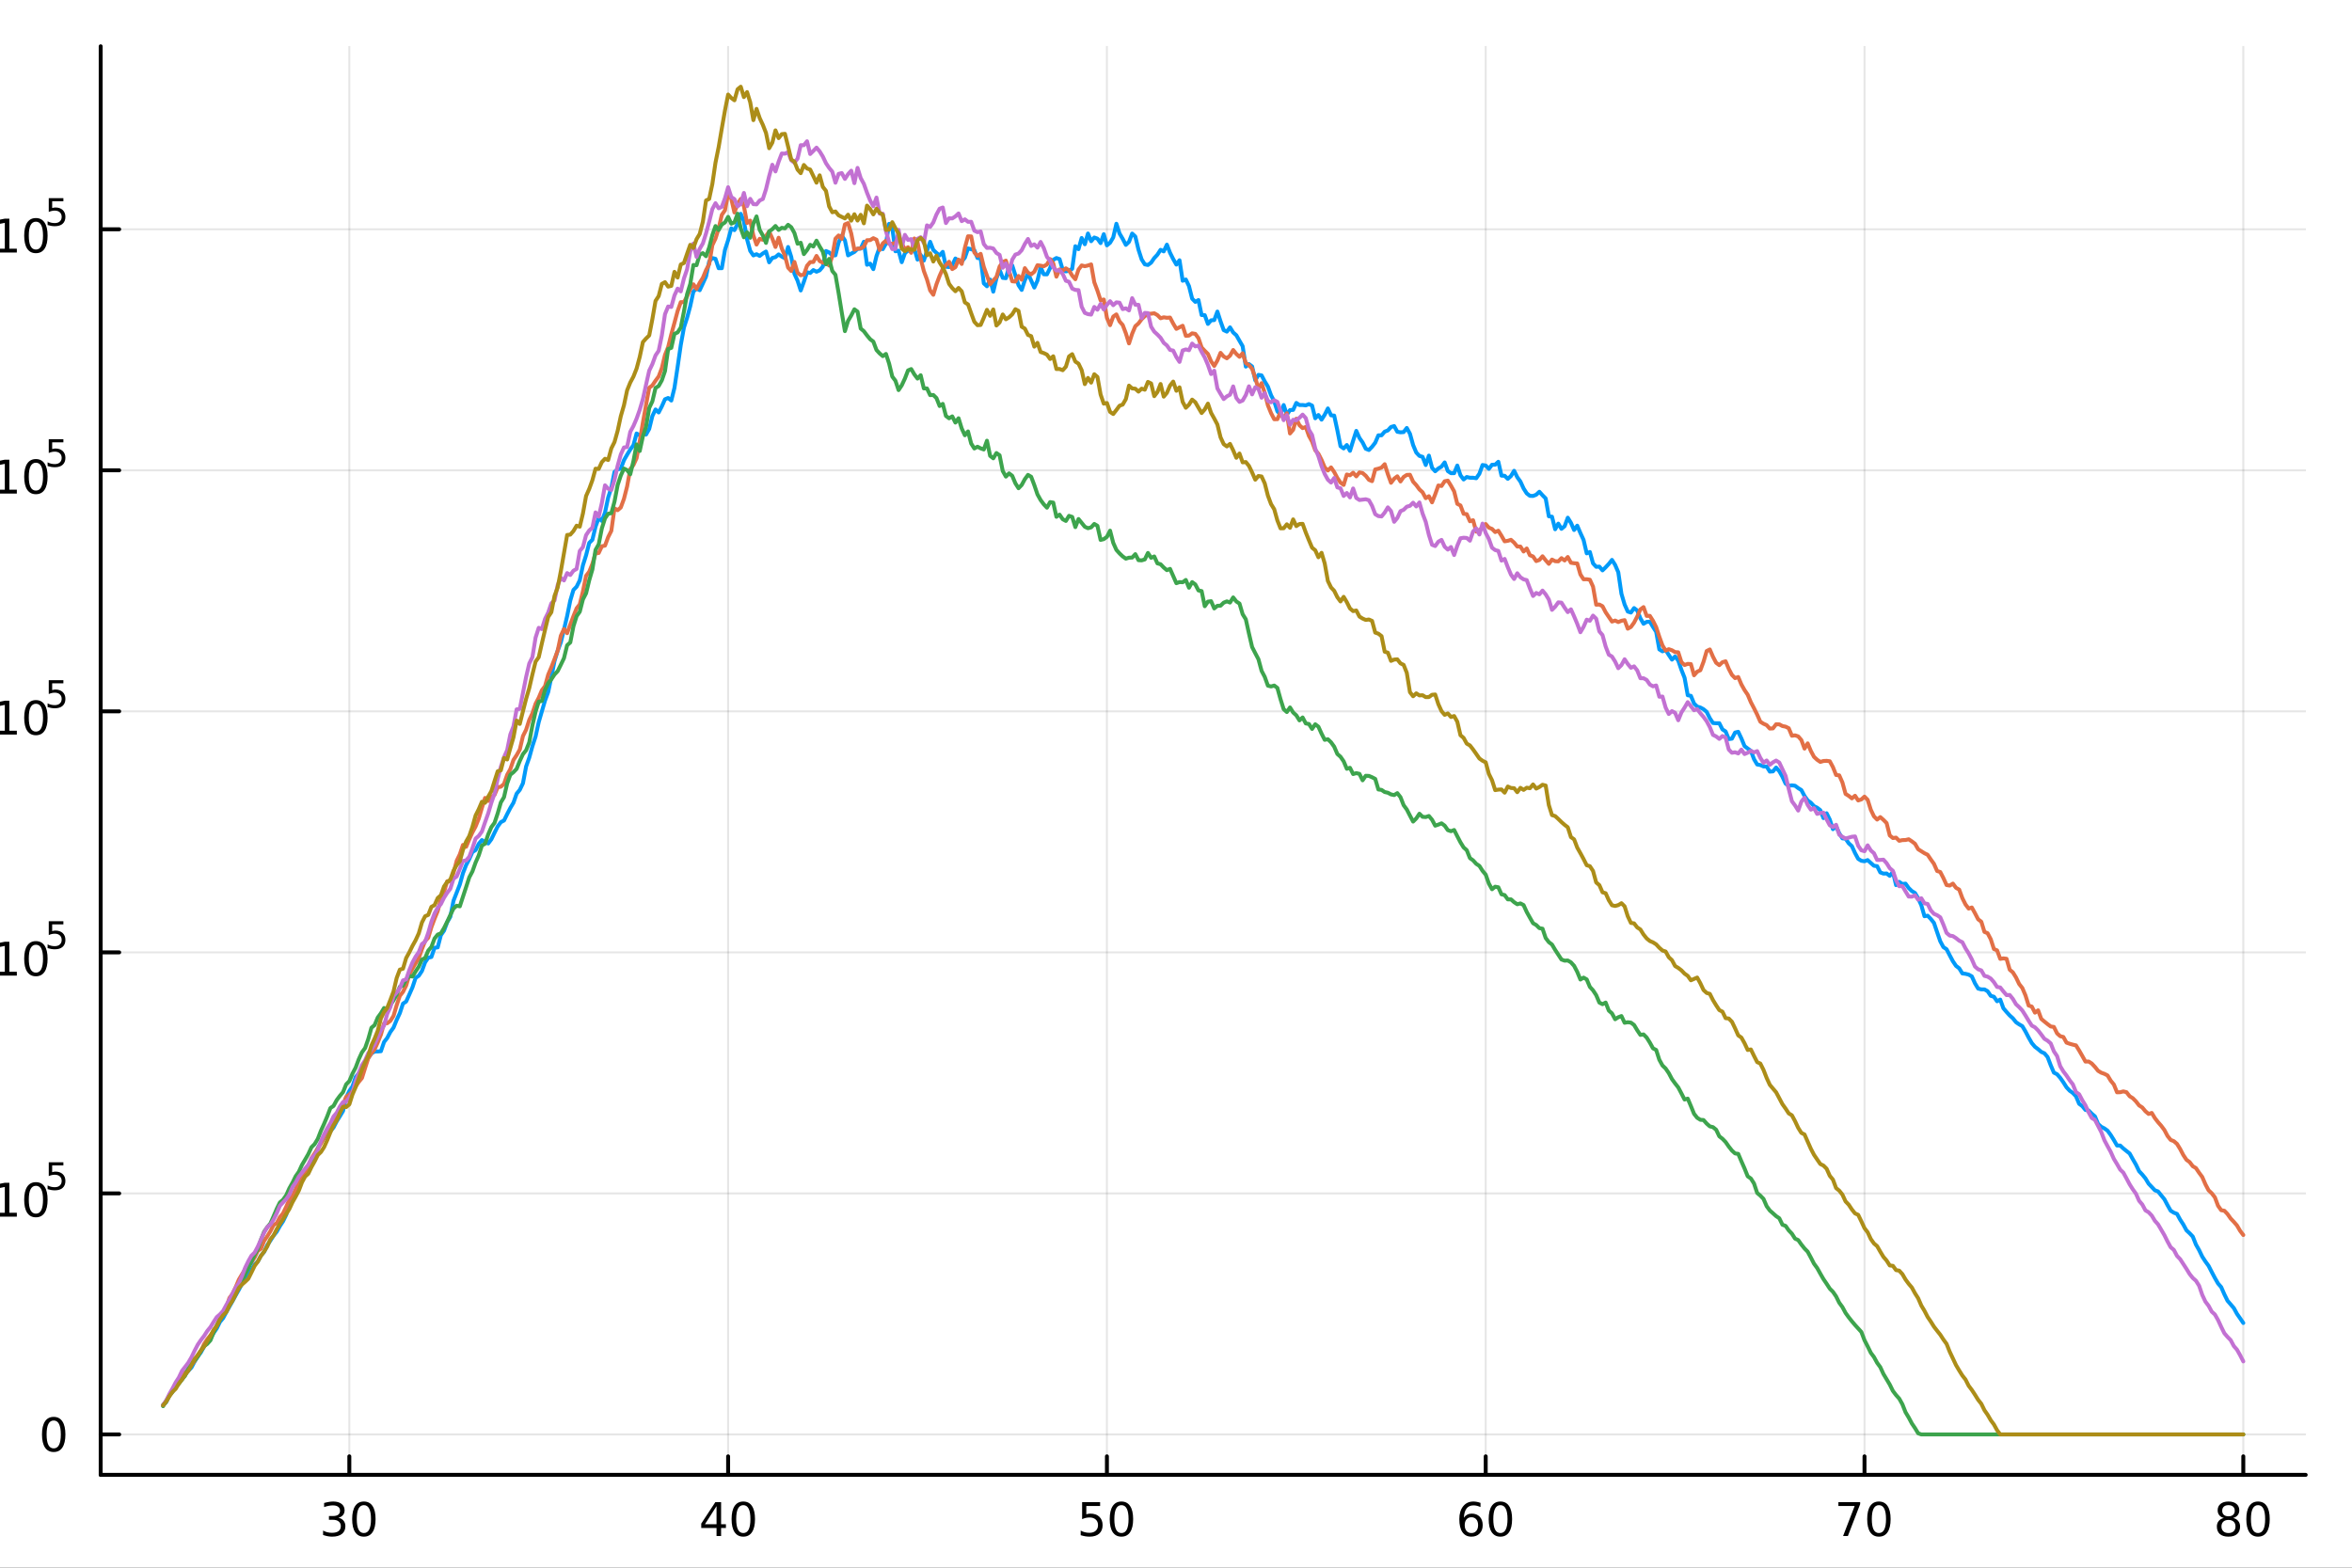 <?xml version="1.0" encoding="utf-8"?>
<svg xmlns="http://www.w3.org/2000/svg" xmlns:xlink="http://www.w3.org/1999/xlink" width="600" height="400" viewBox="0 0 2400 1600">
<rect x="0" y="0" width="2400" height="1600" fill="#333333" stroke="none"/>
<defs>
  <clipPath id="clip490">
    <rect x="0" y="0" width="2400" height="1600"/>
  </clipPath>
</defs>
<path clip-path="url(#clip490)" d="M0 1600 L2400 1600 L2400 0 L0 0  Z" fill="#ffffff" fill-rule="evenodd" fill-opacity="1"/>
<defs>
  <clipPath id="clip491">
    <rect x="480" y="0" width="1681" height="1600"/>
  </clipPath>
</defs>
<path clip-path="url(#clip490)" d="M102.74 1505.26 L2352.76 1505.26 L2352.76 47.244 L102.74 47.244  Z" fill="#ffffff" fill-rule="evenodd" fill-opacity="1"/>
<defs>
  <clipPath id="clip492">
    <rect x="102" y="47" width="2251" height="1459"/>
  </clipPath>
</defs>
<polyline clip-path="url(#clip492)" style="stroke:#000000; stroke-linecap:round; stroke-linejoin:round; stroke-width:2; stroke-opacity:0.1; fill:none" points="356.46,1505.26 356.46,47.244 "/>
<polyline clip-path="url(#clip492)" style="stroke:#000000; stroke-linecap:round; stroke-linejoin:round; stroke-width:2; stroke-opacity:0.1; fill:none" points="742.984,1505.26 742.984,47.244 "/>
<polyline clip-path="url(#clip492)" style="stroke:#000000; stroke-linecap:round; stroke-linejoin:round; stroke-width:2; stroke-opacity:0.1; fill:none" points="1129.51,1505.26 1129.51,47.244 "/>
<polyline clip-path="url(#clip492)" style="stroke:#000000; stroke-linecap:round; stroke-linejoin:round; stroke-width:2; stroke-opacity:0.1; fill:none" points="1516.03,1505.26 1516.03,47.244 "/>
<polyline clip-path="url(#clip492)" style="stroke:#000000; stroke-linecap:round; stroke-linejoin:round; stroke-width:2; stroke-opacity:0.1; fill:none" points="1902.55,1505.26 1902.55,47.244 "/>
<polyline clip-path="url(#clip492)" style="stroke:#000000; stroke-linecap:round; stroke-linejoin:round; stroke-width:2; stroke-opacity:0.1; fill:none" points="2289.08,1505.26 2289.08,47.244 "/>
<polyline clip-path="url(#clip490)" style="stroke:#000000; stroke-linecap:round; stroke-linejoin:round; stroke-width:4; stroke-opacity:1; fill:none" points="102.74,1505.26 2352.76,1505.26 "/>
<polyline clip-path="url(#clip490)" style="stroke:#000000; stroke-linecap:round; stroke-linejoin:round; stroke-width:4; stroke-opacity:1; fill:none" points="356.46,1505.26 356.46,1486.36 "/>
<polyline clip-path="url(#clip490)" style="stroke:#000000; stroke-linecap:round; stroke-linejoin:round; stroke-width:4; stroke-opacity:1; fill:none" points="742.984,1505.26 742.984,1486.36 "/>
<polyline clip-path="url(#clip490)" style="stroke:#000000; stroke-linecap:round; stroke-linejoin:round; stroke-width:4; stroke-opacity:1; fill:none" points="1129.51,1505.26 1129.51,1486.36 "/>
<polyline clip-path="url(#clip490)" style="stroke:#000000; stroke-linecap:round; stroke-linejoin:round; stroke-width:4; stroke-opacity:1; fill:none" points="1516.03,1505.26 1516.03,1486.36 "/>
<polyline clip-path="url(#clip490)" style="stroke:#000000; stroke-linecap:round; stroke-linejoin:round; stroke-width:4; stroke-opacity:1; fill:none" points="1902.55,1505.26 1902.55,1486.36 "/>
<polyline clip-path="url(#clip490)" style="stroke:#000000; stroke-linecap:round; stroke-linejoin:round; stroke-width:4; stroke-opacity:1; fill:none" points="2289.08,1505.26 2289.08,1486.36 "/>
<path clip-path="url(#clip490)" d="M345.303 1549.03 Q348.66 1549.74 350.535 1552.01 Q352.433 1554.28 352.433 1557.61 Q352.433 1562.73 348.914 1565.53 Q345.396 1568.33 338.914 1568.33 Q336.738 1568.33 334.423 1567.89 Q332.132 1567.47 329.678 1566.62 L329.678 1562.1 Q331.623 1563.24 333.937 1563.82 Q336.252 1564.4 338.775 1564.4 Q343.173 1564.4 345.465 1562.66 Q347.78 1560.92 347.78 1557.61 Q347.78 1554.56 345.627 1552.85 Q343.498 1551.11 339.678 1551.11 L335.65 1551.11 L335.65 1547.27 L339.863 1547.27 Q343.312 1547.27 345.141 1545.9 Q346.97 1544.51 346.97 1541.92 Q346.97 1539.26 345.072 1537.85 Q343.197 1536.41 339.678 1536.41 Q337.757 1536.41 335.558 1536.83 Q333.359 1537.24 330.72 1538.12 L330.72 1533.96 Q333.382 1533.22 335.697 1532.85 Q338.035 1532.47 340.095 1532.47 Q345.419 1532.47 348.521 1534.91 Q351.622 1537.31 351.622 1541.43 Q351.622 1544.3 349.979 1546.29 Q348.335 1548.26 345.303 1549.03 Z" fill="#000000" fill-rule="nonzero" fill-opacity="1" /><path clip-path="url(#clip490)" d="M371.298 1536.18 Q367.687 1536.18 365.859 1539.74 Q364.053 1543.28 364.053 1550.41 Q364.053 1557.52 365.859 1561.09 Q367.687 1564.63 371.298 1564.63 Q374.933 1564.63 376.738 1561.09 Q378.567 1557.52 378.567 1550.41 Q378.567 1543.28 376.738 1539.74 Q374.933 1536.18 371.298 1536.18 M371.298 1532.47 Q377.108 1532.47 380.164 1537.08 Q383.243 1541.66 383.243 1550.41 Q383.243 1559.14 380.164 1563.75 Q377.108 1568.33 371.298 1568.33 Q365.488 1568.33 362.409 1563.75 Q359.354 1559.14 359.354 1550.41 Q359.354 1541.66 362.409 1537.08 Q365.488 1532.47 371.298 1532.47 Z" fill="#000000" fill-rule="nonzero" fill-opacity="1" /><path clip-path="url(#clip490)" d="M731.155 1537.17 L719.349 1555.62 L731.155 1555.62 L731.155 1537.17 M729.928 1533.1 L735.808 1533.1 L735.808 1555.62 L740.738 1555.62 L740.738 1559.51 L735.808 1559.51 L735.808 1567.66 L731.155 1567.66 L731.155 1559.51 L715.553 1559.51 L715.553 1555 L729.928 1533.1 Z" fill="#000000" fill-rule="nonzero" fill-opacity="1" /><path clip-path="url(#clip490)" d="M758.47 1536.18 Q754.859 1536.18 753.03 1539.74 Q751.224 1543.28 751.224 1550.41 Q751.224 1557.52 753.03 1561.09 Q754.859 1564.63 758.47 1564.63 Q762.104 1564.63 763.909 1561.09 Q765.738 1557.52 765.738 1550.41 Q765.738 1543.28 763.909 1539.74 Q762.104 1536.18 758.47 1536.18 M758.47 1532.47 Q764.28 1532.47 767.335 1537.08 Q770.414 1541.66 770.414 1550.41 Q770.414 1559.14 767.335 1563.75 Q764.28 1568.33 758.47 1568.33 Q752.659 1568.33 749.581 1563.75 Q746.525 1559.14 746.525 1550.41 Q746.525 1541.66 749.581 1537.08 Q752.659 1532.47 758.47 1532.47 Z" fill="#000000" fill-rule="nonzero" fill-opacity="1" /><path clip-path="url(#clip490)" d="M1104.21 1533.1 L1122.56 1533.1 L1122.56 1537.04 L1108.49 1537.04 L1108.49 1545.51 Q1109.51 1545.16 1110.53 1545 Q1111.54 1544.81 1112.56 1544.81 Q1118.35 1544.81 1121.73 1547.98 Q1125.11 1551.16 1125.11 1556.57 Q1125.11 1562.15 1121.64 1565.25 Q1118.16 1568.33 1111.84 1568.33 Q1109.67 1568.33 1107.4 1567.96 Q1105.16 1567.59 1102.75 1566.85 L1102.75 1562.15 Q1104.83 1563.28 1107.05 1563.84 Q1109.28 1564.4 1111.75 1564.4 Q1115.76 1564.4 1118.09 1562.29 Q1120.43 1560.18 1120.43 1556.57 Q1120.43 1552.96 1118.09 1550.85 Q1115.76 1548.75 1111.75 1548.75 Q1109.88 1548.75 1108 1549.16 Q1106.15 1549.58 1104.21 1550.46 L1104.21 1533.1 Z" fill="#000000" fill-rule="nonzero" fill-opacity="1" /><path clip-path="url(#clip490)" d="M1144.32 1536.18 Q1140.71 1536.18 1138.88 1539.74 Q1137.08 1543.28 1137.08 1550.41 Q1137.08 1557.52 1138.88 1561.09 Q1140.71 1564.63 1144.32 1564.63 Q1147.96 1564.63 1149.76 1561.09 Q1151.59 1557.52 1151.59 1550.41 Q1151.59 1543.28 1149.76 1539.74 Q1147.96 1536.18 1144.32 1536.18 M1144.32 1532.47 Q1150.13 1532.47 1153.19 1537.08 Q1156.27 1541.66 1156.27 1550.41 Q1156.27 1559.14 1153.19 1563.75 Q1150.13 1568.33 1144.32 1568.33 Q1138.51 1568.33 1135.43 1563.75 Q1132.38 1559.14 1132.38 1550.41 Q1132.38 1541.66 1135.43 1537.08 Q1138.51 1532.47 1144.32 1532.47 Z" fill="#000000" fill-rule="nonzero" fill-opacity="1" /><path clip-path="url(#clip490)" d="M1501.44 1548.52 Q1498.29 1548.52 1496.44 1550.67 Q1494.61 1552.82 1494.61 1556.57 Q1494.61 1560.3 1496.44 1562.47 Q1498.29 1564.63 1501.44 1564.63 Q1504.58 1564.63 1506.41 1562.47 Q1508.26 1560.3 1508.26 1556.57 Q1508.26 1552.82 1506.41 1550.67 Q1504.58 1548.52 1501.44 1548.52 M1510.72 1533.86 L1510.72 1538.12 Q1508.96 1537.29 1507.15 1536.85 Q1505.37 1536.41 1503.61 1536.41 Q1498.98 1536.41 1496.53 1539.53 Q1494.1 1542.66 1493.75 1548.98 Q1495.12 1546.97 1497.18 1545.9 Q1499.24 1544.81 1501.71 1544.81 Q1506.92 1544.81 1509.93 1547.98 Q1512.96 1551.13 1512.96 1556.57 Q1512.96 1561.9 1509.81 1565.11 Q1506.67 1568.33 1501.44 1568.33 Q1495.44 1568.33 1492.27 1563.75 Q1489.1 1559.14 1489.1 1550.41 Q1489.1 1542.22 1492.99 1537.36 Q1496.87 1532.47 1503.43 1532.47 Q1505.19 1532.47 1506.97 1532.82 Q1508.77 1533.17 1510.72 1533.86 Z" fill="#000000" fill-rule="nonzero" fill-opacity="1" /><path clip-path="url(#clip490)" d="M1531.02 1536.18 Q1527.41 1536.18 1525.58 1539.74 Q1523.77 1543.28 1523.77 1550.41 Q1523.77 1557.52 1525.58 1561.09 Q1527.41 1564.63 1531.02 1564.63 Q1534.65 1564.63 1536.46 1561.09 Q1538.29 1557.52 1538.29 1550.41 Q1538.29 1543.28 1536.46 1539.74 Q1534.65 1536.18 1531.02 1536.18 M1531.02 1532.47 Q1536.83 1532.47 1539.88 1537.08 Q1542.96 1541.66 1542.96 1550.41 Q1542.96 1559.14 1539.88 1563.75 Q1536.83 1568.33 1531.02 1568.33 Q1525.21 1568.33 1522.13 1563.75 Q1519.07 1559.14 1519.07 1550.41 Q1519.07 1541.66 1522.13 1537.08 Q1525.21 1532.47 1531.02 1532.47 Z" fill="#000000" fill-rule="nonzero" fill-opacity="1" /><path clip-path="url(#clip490)" d="M1875.91 1533.1 L1898.13 1533.1 L1898.13 1535.09 L1885.59 1567.66 L1880.7 1567.66 L1892.51 1537.04 L1875.91 1537.04 L1875.91 1533.1 Z" fill="#000000" fill-rule="nonzero" fill-opacity="1" /><path clip-path="url(#clip490)" d="M1917.25 1536.18 Q1913.64 1536.18 1911.81 1539.74 Q1910.01 1543.28 1910.01 1550.41 Q1910.01 1557.52 1911.81 1561.09 Q1913.64 1564.63 1917.25 1564.63 Q1920.89 1564.63 1922.69 1561.09 Q1924.52 1557.52 1924.52 1550.41 Q1924.52 1543.28 1922.69 1539.74 Q1920.89 1536.18 1917.25 1536.18 M1917.25 1532.47 Q1923.06 1532.47 1926.12 1537.08 Q1929.2 1541.66 1929.2 1550.41 Q1929.2 1559.14 1926.12 1563.75 Q1923.06 1568.33 1917.25 1568.33 Q1911.44 1568.33 1908.36 1563.75 Q1905.31 1559.14 1905.31 1550.41 Q1905.31 1541.66 1908.36 1537.08 Q1911.44 1532.47 1917.25 1532.47 Z" fill="#000000" fill-rule="nonzero" fill-opacity="1" /><path clip-path="url(#clip490)" d="M2273.95 1551.25 Q2270.62 1551.25 2268.69 1553.03 Q2266.8 1554.81 2266.8 1557.94 Q2266.8 1561.06 2268.69 1562.85 Q2270.62 1564.63 2273.95 1564.63 Q2277.28 1564.63 2279.2 1562.85 Q2281.12 1561.04 2281.12 1557.94 Q2281.12 1554.81 2279.2 1553.03 Q2277.31 1551.25 2273.95 1551.25 M2269.27 1549.26 Q2266.26 1548.52 2264.57 1546.46 Q2262.91 1544.4 2262.91 1541.43 Q2262.91 1537.29 2265.85 1534.88 Q2268.81 1532.47 2273.95 1532.47 Q2279.11 1532.47 2282.05 1534.88 Q2284.99 1537.29 2284.99 1541.43 Q2284.99 1544.4 2283.3 1546.46 Q2281.63 1548.52 2278.65 1549.26 Q2282.03 1550.04 2283.9 1552.34 Q2285.8 1554.63 2285.8 1557.94 Q2285.8 1562.96 2282.72 1565.65 Q2279.67 1568.33 2273.95 1568.33 Q2268.23 1568.33 2265.15 1565.65 Q2262.1 1562.96 2262.1 1557.94 Q2262.1 1554.63 2264 1552.34 Q2265.89 1550.04 2269.27 1549.26 M2267.56 1541.87 Q2267.56 1544.56 2269.23 1546.06 Q2270.92 1547.57 2273.95 1547.57 Q2276.96 1547.57 2278.65 1546.06 Q2280.36 1544.56 2280.36 1541.87 Q2280.36 1539.19 2278.65 1537.68 Q2276.96 1536.18 2273.95 1536.18 Q2270.92 1536.18 2269.23 1537.68 Q2267.56 1539.19 2267.56 1541.87 Z" fill="#000000" fill-rule="nonzero" fill-opacity="1" /><path clip-path="url(#clip490)" d="M2304.11 1536.18 Q2300.5 1536.18 2298.67 1539.74 Q2296.87 1543.28 2296.87 1550.41 Q2296.87 1557.52 2298.67 1561.09 Q2300.5 1564.63 2304.11 1564.63 Q2307.75 1564.63 2309.55 1561.09 Q2311.38 1557.52 2311.38 1550.41 Q2311.38 1543.28 2309.55 1539.74 Q2307.75 1536.18 2304.11 1536.18 M2304.11 1532.47 Q2309.92 1532.47 2312.98 1537.08 Q2316.06 1541.66 2316.06 1550.41 Q2316.06 1559.14 2312.98 1563.75 Q2309.92 1568.33 2304.11 1568.33 Q2298.3 1568.33 2295.22 1563.75 Q2292.17 1559.14 2292.17 1550.41 Q2292.17 1541.66 2295.22 1537.08 Q2298.3 1532.47 2304.11 1532.47 Z" fill="#000000" fill-rule="nonzero" fill-opacity="1" /><path clip-path="url(#clip490)" d="M1188.47 1608.94 L1179.75 1632.59 L1197.22 1632.59 L1188.47 1608.94 M1184.84 1602.6 L1192.13 1602.6 L1210.24 1650.12 L1203.56 1650.12 L1199.23 1637.93 L1177.81 1637.93 L1173.48 1650.12 L1166.7 1650.12 L1184.84 1602.6 Z" fill="#000000" fill-rule="nonzero" fill-opacity="1" /><path clip-path="url(#clip490)" d="M1240.38 1631.89 Q1240.38 1625.52 1237.74 1622.02 Q1235.13 1618.52 1230.39 1618.52 Q1225.68 1618.52 1223.04 1622.02 Q1220.43 1625.52 1220.43 1631.89 Q1220.43 1638.22 1223.04 1641.72 Q1225.68 1645.22 1230.39 1645.22 Q1235.13 1645.22 1237.74 1641.72 Q1240.38 1638.22 1240.38 1631.89 M1246.24 1645.7 Q1246.24 1654.8 1242.2 1659.23 Q1238.16 1663.68 1229.82 1663.68 Q1226.73 1663.68 1223.99 1663.21 Q1221.26 1662.76 1218.68 1661.8 L1218.68 1656.11 Q1221.26 1657.51 1223.77 1658.18 Q1226.28 1658.84 1228.89 1658.84 Q1234.65 1658.84 1237.52 1655.82 Q1240.38 1652.83 1240.38 1646.75 L1240.38 1643.85 Q1238.57 1647 1235.74 1648.56 Q1232.9 1650.12 1228.96 1650.12 Q1222.4 1650.12 1218.39 1645.13 Q1214.38 1640.13 1214.38 1631.89 Q1214.38 1623.61 1218.39 1618.61 Q1222.4 1613.62 1228.96 1613.62 Q1232.9 1613.62 1235.74 1615.18 Q1238.57 1616.74 1240.38 1619.89 L1240.38 1614.48 L1246.24 1614.48 L1246.24 1645.7 Z" fill="#000000" fill-rule="nonzero" fill-opacity="1" /><path clip-path="url(#clip490)" d="M1288.8 1630.84 L1288.8 1633.7 L1261.87 1633.7 Q1262.25 1639.75 1265.5 1642.93 Q1268.78 1646.08 1274.6 1646.08 Q1277.97 1646.08 1281.12 1645.25 Q1284.31 1644.43 1287.43 1642.77 L1287.43 1648.31 Q1284.28 1649.65 1280.97 1650.35 Q1277.66 1651.05 1274.25 1651.05 Q1265.72 1651.05 1260.72 1646.08 Q1255.76 1641.12 1255.76 1632.65 Q1255.76 1623.9 1260.47 1618.77 Q1265.21 1613.62 1273.23 1613.62 Q1280.42 1613.62 1284.59 1618.26 Q1288.8 1622.88 1288.8 1630.84 M1282.94 1629.12 Q1282.88 1624.31 1280.23 1621.45 Q1277.62 1618.58 1273.29 1618.58 Q1268.39 1618.58 1265.43 1621.35 Q1262.5 1624.12 1262.06 1629.15 L1282.94 1629.12 Z" fill="#000000" fill-rule="nonzero" fill-opacity="1" /><polyline clip-path="url(#clip492)" style="stroke:#000000; stroke-linecap:round; stroke-linejoin:round; stroke-width:2; stroke-opacity:0.1; fill:none" points="102.74,1464 2352.76,1464 "/>
<polyline clip-path="url(#clip492)" style="stroke:#000000; stroke-linecap:round; stroke-linejoin:round; stroke-width:2; stroke-opacity:0.1; fill:none" points="102.74,1218 2352.76,1218 "/>
<polyline clip-path="url(#clip492)" style="stroke:#000000; stroke-linecap:round; stroke-linejoin:round; stroke-width:2; stroke-opacity:0.1; fill:none" points="102.74,971.999 2352.76,971.999 "/>
<polyline clip-path="url(#clip492)" style="stroke:#000000; stroke-linecap:round; stroke-linejoin:round; stroke-width:2; stroke-opacity:0.1; fill:none" points="102.74,726 2352.76,726 "/>
<polyline clip-path="url(#clip492)" style="stroke:#000000; stroke-linecap:round; stroke-linejoin:round; stroke-width:2; stroke-opacity:0.1; fill:none" points="102.74,480.002 2352.76,480.002 "/>
<polyline clip-path="url(#clip492)" style="stroke:#000000; stroke-linecap:round; stroke-linejoin:round; stroke-width:2; stroke-opacity:0.1; fill:none" points="102.74,234.003 2352.76,234.003 "/>
<polyline clip-path="url(#clip490)" style="stroke:#000000; stroke-linecap:round; stroke-linejoin:round; stroke-width:4; stroke-opacity:1; fill:none" points="102.74,1505.26 102.74,47.244 "/>
<polyline clip-path="url(#clip490)" style="stroke:#000000; stroke-linecap:round; stroke-linejoin:round; stroke-width:4; stroke-opacity:1; fill:none" points="102.74,1464 121.638,1464 "/>
<polyline clip-path="url(#clip490)" style="stroke:#000000; stroke-linecap:round; stroke-linejoin:round; stroke-width:4; stroke-opacity:1; fill:none" points="102.74,1218 121.638,1218 "/>
<polyline clip-path="url(#clip490)" style="stroke:#000000; stroke-linecap:round; stroke-linejoin:round; stroke-width:4; stroke-opacity:1; fill:none" points="102.74,971.999 121.638,971.999 "/>
<polyline clip-path="url(#clip490)" style="stroke:#000000; stroke-linecap:round; stroke-linejoin:round; stroke-width:4; stroke-opacity:1; fill:none" points="102.74,726 121.638,726 "/>
<polyline clip-path="url(#clip490)" style="stroke:#000000; stroke-linecap:round; stroke-linejoin:round; stroke-width:4; stroke-opacity:1; fill:none" points="102.74,480.002 121.638,480.002 "/>
<polyline clip-path="url(#clip490)" style="stroke:#000000; stroke-linecap:round; stroke-linejoin:round; stroke-width:4; stroke-opacity:1; fill:none" points="102.74,234.003 121.638,234.003 "/>
<path clip-path="url(#clip490)" d="M54.796 1449.79 Q51.185 1449.79 49.356 1453.36 Q47.55 1456.9 47.55 1464.03 Q47.55 1471.14 49.356 1474.7 Q51.185 1478.24 54.796 1478.24 Q58.43 1478.24 60.236 1474.7 Q62.064 1471.14 62.064 1464.03 Q62.064 1456.9 60.236 1453.36 Q58.43 1449.79 54.796 1449.79 M54.796 1446.09 Q60.606 1446.09 63.661 1450.7 Q66.74 1455.28 66.74 1464.03 Q66.74 1472.76 63.661 1477.36 Q60.606 1481.95 54.796 1481.95 Q48.986 1481.95 45.907 1477.36 Q42.851 1472.76 42.851 1464.03 Q42.851 1455.28 45.907 1450.7 Q48.986 1446.09 54.796 1446.09 Z" fill="#000000" fill-rule="nonzero" fill-opacity="1" /><path clip-path="url(#clip490)" d="M-117.839 1237.79 L-110.2 1237.79 L-110.2 1211.42 L-118.511 1213.09 L-118.511 1208.83 L-110.247 1207.16 L-105.571 1207.16 L-105.571 1237.79 L-97.932 1237.79 L-97.932 1241.72 L-117.839 1241.72 L-117.839 1237.79 Z" fill="#000000" fill-rule="nonzero" fill-opacity="1" /><path clip-path="url(#clip490)" d="M-88.488 1235.84 L-83.603 1235.84 L-83.603 1241.72 L-88.488 1241.72 L-88.488 1235.84 Z" fill="#000000" fill-rule="nonzero" fill-opacity="1" /><path clip-path="url(#clip490)" d="M-63.418 1210.24 Q-67.029 1210.24 -68.858 1213.81 Q-70.664 1217.35 -70.664 1224.48 Q-70.664 1231.59 -68.858 1235.15 Q-67.029 1238.69 -63.418 1238.69 Q-59.784 1238.69 -57.978 1235.15 Q-56.15 1231.59 -56.15 1224.48 Q-56.15 1217.35 -57.978 1213.81 Q-59.784 1210.24 -63.418 1210.24 M-63.418 1206.54 Q-57.608 1206.54 -54.553 1211.15 Q-51.474 1215.73 -51.474 1224.48 Q-51.474 1233.21 -54.553 1237.81 Q-57.608 1242.4 -63.418 1242.4 Q-69.228 1242.4 -72.307 1237.81 Q-75.363 1233.21 -75.363 1224.48 Q-75.363 1215.73 -72.307 1211.15 Q-69.228 1206.54 -63.418 1206.54 Z" fill="#000000" fill-rule="nonzero" fill-opacity="1" /><path clip-path="url(#clip490)" d="M-15.085 1216.26 L-25.664 1226.89 L-15.085 1237.47 L-17.84 1240.27 L-28.465 1229.64 L-39.09 1240.27 L-41.821 1237.47 L-31.266 1226.89 L-41.821 1216.26 L-39.09 1213.46 L-28.465 1224.09 L-17.84 1213.46 L-15.085 1216.26 Z" fill="#000000" fill-rule="nonzero" fill-opacity="1" /><path clip-path="url(#clip490)" d="M-2.724 1237.79 L4.915 1237.79 L4.915 1211.42 L-3.395 1213.09 L-3.395 1208.83 L4.868 1207.16 L9.544 1207.16 L9.544 1237.79 L17.183 1237.79 L17.183 1241.72 L-2.724 1241.72 L-2.724 1237.79 Z" fill="#000000" fill-rule="nonzero" fill-opacity="1" /><path clip-path="url(#clip490)" d="M36.627 1210.24 Q33.016 1210.24 31.188 1213.81 Q29.382 1217.35 29.382 1224.48 Q29.382 1231.59 31.188 1235.15 Q33.016 1238.69 36.627 1238.69 Q40.262 1238.69 42.067 1235.15 Q43.896 1231.59 43.896 1224.48 Q43.896 1217.35 42.067 1213.81 Q40.262 1210.24 36.627 1210.24 M36.627 1206.54 Q42.438 1206.54 45.493 1211.15 Q48.572 1215.73 48.572 1224.48 Q48.572 1233.21 45.493 1237.81 Q42.438 1242.4 36.627 1242.4 Q30.817 1242.4 27.739 1237.81 Q24.683 1233.21 24.683 1224.48 Q24.683 1215.73 27.739 1211.15 Q30.817 1206.54 36.627 1206.54 Z" fill="#000000" fill-rule="nonzero" fill-opacity="1" /><path clip-path="url(#clip490)" d="M49.757 1186.23 L64.671 1186.23 L64.671 1189.43 L53.236 1189.43 L53.236 1196.32 Q54.064 1196.03 54.891 1195.9 Q55.719 1195.75 56.546 1195.75 Q61.248 1195.75 63.994 1198.33 Q66.74 1200.9 66.74 1205.31 Q66.74 1209.84 63.919 1212.36 Q61.098 1214.86 55.963 1214.86 Q54.195 1214.86 52.352 1214.56 Q50.528 1214.26 48.572 1213.66 L48.572 1209.84 Q50.265 1210.76 52.07 1211.21 Q53.876 1211.66 55.888 1211.66 Q59.142 1211.66 61.041 1209.95 Q62.941 1208.24 62.941 1205.31 Q62.941 1202.37 61.041 1200.66 Q59.142 1198.95 55.888 1198.95 Q54.365 1198.95 52.841 1199.29 Q51.337 1199.63 49.757 1200.34 L49.757 1186.23 Z" fill="#000000" fill-rule="nonzero" fill-opacity="1" /><path clip-path="url(#clip490)" d="M-114.622 991.791 L-98.302 991.791 L-98.302 995.726 L-120.247 995.726 L-120.247 991.791 Q-117.585 989.036 -113.001 984.407 Q-108.395 979.754 -107.214 978.411 Q-104.969 975.888 -104.089 974.152 Q-103.187 972.393 -103.187 970.703 Q-103.187 967.948 -105.131 966.212 Q-107.052 964.476 -110.154 964.476 Q-112.353 964.476 -114.807 965.24 Q-117.237 966.004 -120.015 967.555 L-120.015 962.833 Q-117.191 961.699 -114.737 961.12 Q-112.284 960.541 -110.247 960.541 Q-104.876 960.541 -101.682 963.226 Q-98.487 965.911 -98.487 970.402 Q-98.487 972.532 -99.298 974.453 Q-100.085 976.351 -102.191 978.944 Q-102.77 979.615 -105.872 982.833 Q-108.974 986.027 -114.622 991.791 Z" fill="#000000" fill-rule="nonzero" fill-opacity="1" /><path clip-path="url(#clip490)" d="M-88.488 989.847 L-83.603 989.847 L-83.603 995.726 L-88.488 995.726 L-88.488 989.847 Z" fill="#000000" fill-rule="nonzero" fill-opacity="1" /><path clip-path="url(#clip490)" d="M-63.418 964.245 Q-67.029 964.245 -68.858 967.81 Q-70.664 971.351 -70.664 978.481 Q-70.664 985.587 -68.858 989.152 Q-67.029 992.694 -63.418 992.694 Q-59.784 992.694 -57.978 989.152 Q-56.15 985.587 -56.15 978.481 Q-56.15 971.351 -57.978 967.81 Q-59.784 964.245 -63.418 964.245 M-63.418 960.541 Q-57.608 960.541 -54.553 965.148 Q-51.474 969.731 -51.474 978.481 Q-51.474 987.208 -54.553 991.814 Q-57.608 996.397 -63.418 996.397 Q-69.228 996.397 -72.307 991.814 Q-75.363 987.208 -75.363 978.481 Q-75.363 969.731 -72.307 965.148 Q-69.228 960.541 -63.418 960.541 Z" fill="#000000" fill-rule="nonzero" fill-opacity="1" /><path clip-path="url(#clip490)" d="M-15.085 970.263 L-25.664 980.888 L-15.085 991.467 L-17.84 994.268 L-28.465 983.643 L-39.09 994.268 L-41.821 991.467 L-31.266 980.888 L-41.821 970.263 L-39.09 967.462 L-28.465 978.087 L-17.84 967.462 L-15.085 970.263 Z" fill="#000000" fill-rule="nonzero" fill-opacity="1" /><path clip-path="url(#clip490)" d="M-2.724 991.791 L4.915 991.791 L4.915 965.425 L-3.395 967.092 L-3.395 962.833 L4.868 961.166 L9.544 961.166 L9.544 991.791 L17.183 991.791 L17.183 995.726 L-2.724 995.726 L-2.724 991.791 Z" fill="#000000" fill-rule="nonzero" fill-opacity="1" /><path clip-path="url(#clip490)" d="M36.627 964.245 Q33.016 964.245 31.188 967.81 Q29.382 971.351 29.382 978.481 Q29.382 985.587 31.188 989.152 Q33.016 992.694 36.627 992.694 Q40.262 992.694 42.067 989.152 Q43.896 985.587 43.896 978.481 Q43.896 971.351 42.067 967.81 Q40.262 964.245 36.627 964.245 M36.627 960.541 Q42.438 960.541 45.493 965.148 Q48.572 969.731 48.572 978.481 Q48.572 987.208 45.493 991.814 Q42.438 996.397 36.627 996.397 Q30.817 996.397 27.739 991.814 Q24.683 987.208 24.683 978.481 Q24.683 969.731 27.739 965.148 Q30.817 960.541 36.627 960.541 Z" fill="#000000" fill-rule="nonzero" fill-opacity="1" /><path clip-path="url(#clip490)" d="M49.757 940.236 L64.671 940.236 L64.671 943.433 L53.236 943.433 L53.236 950.317 Q54.064 950.035 54.891 949.903 Q55.719 949.752 56.546 949.752 Q61.248 949.752 63.994 952.329 Q66.74 954.906 66.74 959.307 Q66.74 963.839 63.919 966.36 Q61.098 968.861 55.963 968.861 Q54.195 968.861 52.352 968.56 Q50.528 968.259 48.572 967.657 L48.572 963.839 Q50.265 964.761 52.07 965.212 Q53.876 965.664 55.888 965.664 Q59.142 965.664 61.041 963.952 Q62.941 962.241 62.941 959.307 Q62.941 956.373 61.041 954.661 Q59.142 952.95 55.888 952.95 Q54.365 952.95 52.841 953.288 Q51.337 953.627 49.757 954.342 L49.757 940.236 Z" fill="#000000" fill-rule="nonzero" fill-opacity="1" /><path clip-path="url(#clip490)" d="M-104.483 731.094 Q-101.126 731.811 -99.251 734.08 Q-97.353 736.348 -97.353 739.682 Q-97.353 744.797 -100.872 747.598 Q-104.39 750.399 -110.872 750.399 Q-113.048 750.399 -115.362 749.959 Q-117.654 749.543 -120.108 748.686 L-120.108 744.172 Q-118.163 745.306 -115.849 745.885 Q-113.534 746.464 -111.011 746.464 Q-106.613 746.464 -104.321 744.728 Q-102.006 742.992 -102.006 739.682 Q-102.006 736.626 -104.159 734.913 Q-106.288 733.177 -110.108 733.177 L-114.136 733.177 L-114.136 729.334 L-109.923 729.334 Q-106.474 729.334 -104.645 727.969 Q-102.816 726.58 -102.816 723.987 Q-102.816 721.325 -104.714 719.913 Q-106.589 718.478 -110.108 718.478 Q-112.029 718.478 -114.228 718.895 Q-116.427 719.311 -119.066 720.191 L-119.066 716.024 Q-116.404 715.284 -114.089 714.913 Q-111.751 714.543 -109.691 714.543 Q-104.367 714.543 -101.265 716.973 Q-98.163 719.381 -98.163 723.501 Q-98.163 726.371 -99.807 728.362 Q-101.45 730.33 -104.483 731.094 Z" fill="#000000" fill-rule="nonzero" fill-opacity="1" /><path clip-path="url(#clip490)" d="M-88.488 743.848 L-83.603 743.848 L-83.603 749.728 L-88.488 749.728 L-88.488 743.848 Z" fill="#000000" fill-rule="nonzero" fill-opacity="1" /><path clip-path="url(#clip490)" d="M-63.418 718.246 Q-67.029 718.246 -68.858 721.811 Q-70.664 725.353 -70.664 732.482 Q-70.664 739.589 -68.858 743.154 Q-67.029 746.695 -63.418 746.695 Q-59.784 746.695 -57.978 743.154 Q-56.15 739.589 -56.15 732.482 Q-56.15 725.353 -57.978 721.811 Q-59.784 718.246 -63.418 718.246 M-63.418 714.543 Q-57.608 714.543 -54.553 719.149 Q-51.474 723.733 -51.474 732.482 Q-51.474 741.209 -54.553 745.816 Q-57.608 750.399 -63.418 750.399 Q-69.228 750.399 -72.307 745.816 Q-75.363 741.209 -75.363 732.482 Q-75.363 723.733 -72.307 719.149 Q-69.228 714.543 -63.418 714.543 Z" fill="#000000" fill-rule="nonzero" fill-opacity="1" /><path clip-path="url(#clip490)" d="M-15.085 724.265 L-25.664 734.89 L-15.085 745.469 L-17.84 748.269 L-28.465 737.644 L-39.09 748.269 L-41.821 745.469 L-31.266 734.89 L-41.821 724.265 L-39.09 721.464 L-28.465 732.089 L-17.84 721.464 L-15.085 724.265 Z" fill="#000000" fill-rule="nonzero" fill-opacity="1" /><path clip-path="url(#clip490)" d="M-2.724 745.793 L4.915 745.793 L4.915 719.427 L-3.395 721.094 L-3.395 716.834 L4.868 715.168 L9.544 715.168 L9.544 745.793 L17.183 745.793 L17.183 749.728 L-2.724 749.728 L-2.724 745.793 Z" fill="#000000" fill-rule="nonzero" fill-opacity="1" /><path clip-path="url(#clip490)" d="M36.627 718.246 Q33.016 718.246 31.188 721.811 Q29.382 725.353 29.382 732.482 Q29.382 739.589 31.188 743.154 Q33.016 746.695 36.627 746.695 Q40.262 746.695 42.067 743.154 Q43.896 739.589 43.896 732.482 Q43.896 725.353 42.067 721.811 Q40.262 718.246 36.627 718.246 M36.627 714.543 Q42.438 714.543 45.493 719.149 Q48.572 723.733 48.572 732.482 Q48.572 741.209 45.493 745.816 Q42.438 750.399 36.627 750.399 Q30.817 750.399 27.739 745.816 Q24.683 741.209 24.683 732.482 Q24.683 723.733 27.739 719.149 Q30.817 714.543 36.627 714.543 Z" fill="#000000" fill-rule="nonzero" fill-opacity="1" /><path clip-path="url(#clip490)" d="M49.757 694.237 L64.671 694.237 L64.671 697.435 L53.236 697.435 L53.236 704.318 Q54.064 704.036 54.891 703.905 Q55.719 703.754 56.546 703.754 Q61.248 703.754 63.994 706.331 Q66.74 708.907 66.74 713.308 Q66.74 717.841 63.919 720.361 Q61.098 722.863 55.963 722.863 Q54.195 722.863 52.352 722.562 Q50.528 722.261 48.572 721.659 L48.572 717.841 Q50.265 718.763 52.07 719.214 Q53.876 719.665 55.888 719.665 Q59.142 719.665 61.041 717.954 Q62.941 716.242 62.941 713.308 Q62.941 710.374 61.041 708.663 Q59.142 706.951 55.888 706.951 Q54.365 706.951 52.841 707.29 Q51.337 707.628 49.757 708.343 L49.757 694.237 Z" fill="#000000" fill-rule="nonzero" fill-opacity="1" /><path clip-path="url(#clip490)" d="M-105.802 473.243 L-117.608 491.692 L-105.802 491.692 L-105.802 473.243 M-107.029 469.169 L-101.15 469.169 L-101.15 491.692 L-96.219 491.692 L-96.219 495.581 L-101.15 495.581 L-101.15 503.729 L-105.802 503.729 L-105.802 495.581 L-121.404 495.581 L-121.404 491.067 L-107.029 469.169 Z" fill="#000000" fill-rule="nonzero" fill-opacity="1" /><path clip-path="url(#clip490)" d="M-88.488 497.85 L-83.603 497.85 L-83.603 503.729 L-88.488 503.729 L-88.488 497.85 Z" fill="#000000" fill-rule="nonzero" fill-opacity="1" /><path clip-path="url(#clip490)" d="M-63.418 472.248 Q-67.029 472.248 -68.858 475.813 Q-70.664 479.355 -70.664 486.484 Q-70.664 493.591 -68.858 497.155 Q-67.029 500.697 -63.418 500.697 Q-59.784 500.697 -57.978 497.155 Q-56.15 493.591 -56.15 486.484 Q-56.15 479.355 -57.978 475.813 Q-59.784 472.248 -63.418 472.248 M-63.418 468.544 Q-57.608 468.544 -54.553 473.151 Q-51.474 477.734 -51.474 486.484 Q-51.474 495.211 -54.553 499.817 Q-57.608 504.401 -63.418 504.401 Q-69.228 504.401 -72.307 499.817 Q-75.363 495.211 -75.363 486.484 Q-75.363 477.734 -72.307 473.151 Q-69.228 468.544 -63.418 468.544 Z" fill="#000000" fill-rule="nonzero" fill-opacity="1" /><path clip-path="url(#clip490)" d="M-15.085 478.267 L-25.664 488.892 L-15.085 499.47 L-17.84 502.271 L-28.465 491.646 L-39.09 502.271 L-41.821 499.47 L-31.266 488.892 L-41.821 478.267 L-39.09 475.466 L-28.465 486.091 L-17.84 475.466 L-15.085 478.267 Z" fill="#000000" fill-rule="nonzero" fill-opacity="1" /><path clip-path="url(#clip490)" d="M-2.724 499.794 L4.915 499.794 L4.915 473.429 L-3.395 475.095 L-3.395 470.836 L4.868 469.169 L9.544 469.169 L9.544 499.794 L17.183 499.794 L17.183 503.729 L-2.724 503.729 L-2.724 499.794 Z" fill="#000000" fill-rule="nonzero" fill-opacity="1" /><path clip-path="url(#clip490)" d="M36.627 472.248 Q33.016 472.248 31.188 475.813 Q29.382 479.355 29.382 486.484 Q29.382 493.591 31.188 497.155 Q33.016 500.697 36.627 500.697 Q40.262 500.697 42.067 497.155 Q43.896 493.591 43.896 486.484 Q43.896 479.355 42.067 475.813 Q40.262 472.248 36.627 472.248 M36.627 468.544 Q42.438 468.544 45.493 473.151 Q48.572 477.734 48.572 486.484 Q48.572 495.211 45.493 499.817 Q42.438 504.401 36.627 504.401 Q30.817 504.401 27.739 499.817 Q24.683 495.211 24.683 486.484 Q24.683 477.734 27.739 473.151 Q30.817 468.544 36.627 468.544 Z" fill="#000000" fill-rule="nonzero" fill-opacity="1" /><path clip-path="url(#clip490)" d="M49.757 448.239 L64.671 448.239 L64.671 451.436 L53.236 451.436 L53.236 458.32 Q54.064 458.038 54.891 457.906 Q55.719 457.756 56.546 457.756 Q61.248 457.756 63.994 460.332 Q66.74 462.909 66.74 467.31 Q66.74 471.843 63.919 474.363 Q61.098 476.864 55.963 476.864 Q54.195 476.864 52.352 476.564 Q50.528 476.263 48.572 475.661 L48.572 471.843 Q50.265 472.764 52.07 473.216 Q53.876 473.667 55.888 473.667 Q59.142 473.667 61.041 471.956 Q62.941 470.244 62.941 467.31 Q62.941 464.376 61.041 462.665 Q59.142 460.953 55.888 460.953 Q54.365 460.953 52.841 461.292 Q51.337 461.63 49.757 462.345 L49.757 448.239 Z" fill="#000000" fill-rule="nonzero" fill-opacity="1" /><path clip-path="url(#clip490)" d="M-118.603 223.171 L-100.247 223.171 L-100.247 227.106 L-114.321 227.106 L-114.321 235.578 Q-113.302 235.231 -112.284 235.069 Q-111.265 234.884 -110.247 234.884 Q-104.46 234.884 -101.08 238.055 Q-97.701 241.226 -97.701 246.643 Q-97.701 252.222 -101.173 255.324 Q-104.645 258.402 -110.964 258.402 Q-113.14 258.402 -115.409 258.032 Q-117.654 257.662 -120.062 256.921 L-120.062 252.222 Q-117.978 253.356 -115.756 253.912 Q-113.534 254.467 -111.057 254.467 Q-107.052 254.467 -104.714 252.361 Q-102.376 250.254 -102.376 246.643 Q-102.376 243.032 -104.714 240.926 Q-107.052 238.819 -111.057 238.819 Q-112.932 238.819 -114.807 239.236 Q-116.659 239.652 -118.603 240.532 L-118.603 223.171 Z" fill="#000000" fill-rule="nonzero" fill-opacity="1" /><path clip-path="url(#clip490)" d="M-88.488 251.851 L-83.603 251.851 L-83.603 257.731 L-88.488 257.731 L-88.488 251.851 Z" fill="#000000" fill-rule="nonzero" fill-opacity="1" /><path clip-path="url(#clip490)" d="M-63.418 226.25 Q-67.029 226.25 -68.858 229.815 Q-70.664 233.356 -70.664 240.486 Q-70.664 247.592 -68.858 251.157 Q-67.029 254.699 -63.418 254.699 Q-59.784 254.699 -57.978 251.157 Q-56.15 247.592 -56.15 240.486 Q-56.15 233.356 -57.978 229.815 Q-59.784 226.25 -63.418 226.25 M-63.418 222.546 Q-57.608 222.546 -54.553 227.152 Q-51.474 231.736 -51.474 240.486 Q-51.474 249.213 -54.553 253.819 Q-57.608 258.402 -63.418 258.402 Q-69.228 258.402 -72.307 253.819 Q-75.363 249.213 -75.363 240.486 Q-75.363 231.736 -72.307 227.152 Q-69.228 222.546 -63.418 222.546 Z" fill="#000000" fill-rule="nonzero" fill-opacity="1" /><path clip-path="url(#clip490)" d="M-15.085 232.268 L-25.664 242.893 L-15.085 253.472 L-17.84 256.273 L-28.465 245.648 L-39.09 256.273 L-41.821 253.472 L-31.266 242.893 L-41.821 232.268 L-39.09 229.467 L-28.465 240.092 L-17.84 229.467 L-15.085 232.268 Z" fill="#000000" fill-rule="nonzero" fill-opacity="1" /><path clip-path="url(#clip490)" d="M-2.724 253.796 L4.915 253.796 L4.915 227.43 L-3.395 229.097 L-3.395 224.838 L4.868 223.171 L9.544 223.171 L9.544 253.796 L17.183 253.796 L17.183 257.731 L-2.724 257.731 L-2.724 253.796 Z" fill="#000000" fill-rule="nonzero" fill-opacity="1" /><path clip-path="url(#clip490)" d="M36.627 226.25 Q33.016 226.25 31.188 229.815 Q29.382 233.356 29.382 240.486 Q29.382 247.592 31.188 251.157 Q33.016 254.699 36.627 254.699 Q40.262 254.699 42.067 251.157 Q43.896 247.592 43.896 240.486 Q43.896 233.356 42.067 229.815 Q40.262 226.25 36.627 226.25 M36.627 222.546 Q42.438 222.546 45.493 227.152 Q48.572 231.736 48.572 240.486 Q48.572 249.213 45.493 253.819 Q42.438 258.402 36.627 258.402 Q30.817 258.402 27.739 253.819 Q24.683 249.213 24.683 240.486 Q24.683 231.736 27.739 227.152 Q30.817 222.546 36.627 222.546 Z" fill="#000000" fill-rule="nonzero" fill-opacity="1" /><path clip-path="url(#clip490)" d="M49.757 202.241 L64.671 202.241 L64.671 205.438 L53.236 205.438 L53.236 212.322 Q54.064 212.039 54.891 211.908 Q55.719 211.757 56.546 211.757 Q61.248 211.757 63.994 214.334 Q66.74 216.911 66.74 221.312 Q66.74 225.844 63.919 228.365 Q61.098 230.866 55.963 230.866 Q54.195 230.866 52.352 230.565 Q50.528 230.264 48.572 229.662 L48.572 225.844 Q50.265 226.766 52.07 227.217 Q53.876 227.669 55.888 227.669 Q59.142 227.669 61.041 225.957 Q62.941 224.246 62.941 221.312 Q62.941 218.378 61.041 216.666 Q59.142 214.955 55.888 214.955 Q54.365 214.955 52.841 215.293 Q51.337 215.632 49.757 216.346 L49.757 202.241 Z" fill="#000000" fill-rule="nonzero" fill-opacity="1" /><path clip-path="url(#clip490)" d="M-219.18 934.949 L-219.18 926.292 L-179.426 905.221 L-219.18 905.221 L-219.18 898.983 L-171.66 898.983 L-171.66 907.64 L-211.414 928.711 L-171.66 928.711 L-171.66 934.949 L-219.18 934.949 Z" fill="#000000" fill-rule="nonzero" fill-opacity="1" /><path clip-path="url(#clip490)" d="M-190.948 855.951 L-188.084 855.951 L-188.084 882.878 Q-182.036 882.496 -178.853 879.249 Q-175.702 875.971 -175.702 870.146 Q-175.702 866.772 -176.53 863.621 Q-177.357 860.438 -179.012 857.319 L-173.474 857.319 Q-172.138 860.47 -171.437 863.78 Q-170.737 867.091 -170.737 870.496 Q-170.737 879.026 -175.702 884.023 Q-180.668 888.989 -189.134 888.989 Q-197.887 888.989 -203.011 884.278 Q-208.167 879.536 -208.167 871.515 Q-208.167 864.322 -203.52 860.152 Q-198.905 855.951 -190.948 855.951 M-192.667 861.807 Q-197.473 861.871 -200.338 864.512 Q-203.202 867.122 -203.202 871.451 Q-203.202 876.353 -200.433 879.313 Q-197.664 882.241 -192.635 882.687 L-192.667 861.807 Z" fill="#000000" fill-rule="nonzero" fill-opacity="1" /><path clip-path="url(#clip490)" d="M-217.43 840.546 L-207.308 840.546 L-207.308 828.483 L-202.757 828.483 L-202.757 840.546 L-183.405 840.546 Q-179.044 840.546 -177.803 839.368 Q-176.562 838.158 -176.562 834.498 L-176.562 828.483 L-171.66 828.483 L-171.66 834.498 Q-171.66 841.278 -174.175 843.856 Q-176.721 846.434 -183.405 846.434 L-202.757 846.434 L-202.757 850.731 L-207.308 850.731 L-207.308 846.434 L-217.43 846.434 L-217.43 840.546 Z" fill="#000000" fill-rule="nonzero" fill-opacity="1" /><path clip-path="url(#clip490)" d="M-219.18 804.038 L-219.18 797.545 L-179.012 787.551 L-219.18 777.589 L-219.18 770.364 L-179.012 760.37 L-219.18 750.407 L-219.18 743.882 L-171.66 755.818 L-171.66 763.902 L-212.91 773.928 L-171.66 784.05 L-171.66 792.134 L-219.18 804.038 Z" fill="#000000" fill-rule="nonzero" fill-opacity="1" /><path clip-path="url(#clip490)" d="M-203.202 725.613 Q-203.202 730.323 -199.51 733.061 Q-195.85 735.798 -189.452 735.798 Q-183.055 735.798 -179.363 733.092 Q-175.702 730.355 -175.702 725.613 Q-175.702 720.934 -179.394 718.197 Q-183.087 715.459 -189.452 715.459 Q-195.786 715.459 -199.478 718.197 Q-203.202 720.934 -203.202 725.613 M-208.167 725.613 Q-208.167 717.974 -203.202 713.613 Q-198.237 709.253 -189.452 709.253 Q-180.699 709.253 -175.702 713.613 Q-170.737 717.974 -170.737 725.613 Q-170.737 733.283 -175.702 737.644 Q-180.699 741.973 -189.452 741.973 Q-198.237 741.973 -203.202 737.644 Q-208.167 733.283 -208.167 725.613 Z" fill="#000000" fill-rule="nonzero" fill-opacity="1" /><path clip-path="url(#clip490)" d="M-201.834 678.888 Q-202.406 679.875 -202.661 681.053 Q-202.948 682.199 -202.948 683.599 Q-202.948 688.564 -199.701 691.238 Q-196.486 693.88 -190.439 693.88 L-171.66 693.88 L-171.66 699.768 L-207.308 699.768 L-207.308 693.88 L-201.77 693.88 Q-205.016 692.034 -206.576 689.074 Q-208.167 686.114 -208.167 681.88 Q-208.167 681.276 -208.072 680.544 Q-208.008 679.812 -207.849 678.92 L-201.834 678.888 Z" fill="#000000" fill-rule="nonzero" fill-opacity="1" /><path clip-path="url(#clip490)" d="M-217.43 666.953 L-207.308 666.953 L-207.308 654.89 L-202.757 654.89 L-202.757 666.953 L-183.405 666.953 Q-179.044 666.953 -177.803 665.775 Q-176.562 664.566 -176.562 660.905 L-176.562 654.89 L-171.66 654.89 L-171.66 660.905 Q-171.66 667.685 -174.175 670.263 Q-176.721 672.841 -183.405 672.841 L-202.757 672.841 L-202.757 677.138 L-207.308 677.138 L-207.308 672.841 L-217.43 672.841 L-217.43 666.953 Z" fill="#000000" fill-rule="nonzero" fill-opacity="1" /><path clip-path="url(#clip490)" d="M-193.176 617.555 L-171.66 617.555 L-171.66 623.411 L-192.985 623.411 Q-198.046 623.411 -200.56 625.385 Q-203.075 627.358 -203.075 631.305 Q-203.075 636.047 -200.051 638.785 Q-197.027 641.522 -191.808 641.522 L-171.66 641.522 L-171.66 647.41 L-221.185 647.41 L-221.185 641.522 L-201.77 641.522 Q-204.985 639.421 -206.576 636.588 Q-208.167 633.724 -208.167 630 Q-208.167 623.857 -204.348 620.706 Q-200.56 617.555 -193.176 617.555 Z" fill="#000000" fill-rule="nonzero" fill-opacity="1" /><polyline clip-path="url(#clip492)" style="stroke:#009af9; stroke-linecap:round; stroke-linejoin:round; stroke-width:4; stroke-opacity:1; fill:none" points="166.42,1434.02 169.641,1431.01 172.862,1424.1 176.083,1420.58 179.304,1413.94 182.525,1411.23 185.746,1407.67 188.967,1402.84 192.188,1399.05 195.409,1395.62 198.63,1389.51 201.851,1384.47 205.072,1380.15 208.293,1374.18 211.514,1369.73 214.735,1365.61 217.956,1360.44 221.177,1355.8 224.398,1349.23 227.619,1345.36 230.84,1339.39 234.061,1333.61 237.282,1327.9 240.503,1321.96 243.724,1316.32 246.946,1310.3 250.167,1305.54 253.388,1302.02 256.609,1295.79 259.83,1290.52 263.051,1287.56 266.272,1281.46 269.493,1277.76 272.714,1270.86 275.935,1266.15 279.156,1261.1 282.377,1257.09 285.598,1251.36 288.819,1246.47 292.04,1239.81 295.261,1229.78 298.482,1224.27 301.703,1219.17 304.924,1208.7 308.145,1201.48 311.366,1195.14 314.587,1191.36 317.808,1185.08 321.029,1179.2 324.25,1171.78 327.471,1166.11 330.692,1161.48 333.913,1156.64 337.134,1154.59 340.355,1150.68 343.576,1144.46 346.797,1139.29 350.018,1133.93 353.239,1120.21 356.46,1113.45 359.681,1108.82 362.902,1099.24 366.123,1095.53 369.345,1091.57 372.566,1084.6 375.787,1079.69 379.008,1075.15 382.229,1073.21 385.45,1073.14 388.671,1072.89 391.892,1063.5 395.113,1059.36 398.334,1053.23 401.555,1048.8 404.776,1040.92 407.997,1034.02 411.218,1024.3 414.439,1022.17 417.66,1015.02 420.881,1007.69 424.102,998.034 427.323,995.849 430.544,990.987 433.765,982.163 436.986,977.458 440.207,976.702 443.428,967.297 446.649,966.896 449.87,954.466 453.091,949.858 456.312,941.198 459.533,935.666 462.754,919.285 465.975,911.08 469.196,902.763 472.417,891.141 475.638,882.901 478.859,876.815 482.08,869.572 485.301,867.627 488.522,861.197 491.744,857.379 494.965,859.291 498.186,860.861 501.407,856.545 504.628,849.895 507.849,843.484 511.07,839.086 514.291,837.437 517.512,830.881 520.733,824.692 523.954,819.248 527.175,810.055 530.396,806.132 533.617,799.422 536.838,782.313 540.059,773.267 543.28,761.579 546.501,751.717 549.722,737.031 552.943,725.974 556.164,714.943 559.385,706.296 562.606,691.045 565.827,674.691 569.048,664.112 572.269,655.644 575.49,642.474 578.711,628.773 581.932,612.887 585.153,602.096 588.374,598.811 591.595,592.259 594.816,576.907 598.037,566.748 601.258,554.059 604.479,550.895 607.7,537.541 610.921,528.686 614.143,531.656 617.364,523.112 620.585,507.813 623.806,497.711 627.027,481.662 630.248,479.01 633.469,478.346 636.69,469.678 639.911,464.084 643.132,458.778 646.353,454.369 649.574,442.422 652.795,444.295 656.016,442.745 659.237,443.503 662.458,437.806 665.679,424.662 668.9,417.914 672.121,420.944 675.342,414.738 678.563,407.498 681.784,406.178 685.005,408.795 688.226,395.848 691.447,374.456 694.668,352.125 697.889,334.304 701.11,324.363 704.331,312.459 707.552,297.531 710.773,294.511 713.994,296.191 717.215,289.277 720.436,282.211 723.657,266.854 726.878,263.36 730.099,264.155 733.32,273.73 736.542,273.721 739.763,255.032 742.984,245.112 746.205,233.051 749.426,234.86 752.647,228.522 755.868,218.211 759.089,225.732 762.31,244.252 765.531,256.026 768.752,260.684 771.973,259.444 775.194,261.187 778.415,258.668 781.636,256.714 784.857,267.707 788.078,263.271 791.299,262.43 794.52,259.652 797.741,261.883 800.962,263.533 804.183,252.072 807.404,262.246 810.625,279.411 813.846,286.51 817.067,296.45 820.288,287.596 823.509,277.89 826.73,278.592 829.951,275.651 833.172,277.318 836.393,275.934 839.614,272.126 842.835,256.171 846.056,257.605 849.277,260.712 852.498,260.543 855.719,247.59 858.941,240.379 862.162,245.313 865.383,260.645 868.604,258.81 871.825,257.128 875.046,253.988 878.267,253.711 881.488,246.734 884.709,270.236 887.93,269.081 891.151,274.686 894.372,261.387 897.593,252.485 900.814,254.28 904.035,248.58 907.256,228.459 910.477,232.708 913.698,256.438 916.919,255.867 920.14,267.589 923.361,258.467 926.582,255.495 929.803,256.966 933.024,253.808 936.245,264.991 939.466,260.178 942.687,265.958 945.908,256.005 949.129,246.8 952.35,255.127 955.571,258.122 958.792,260.688 962.013,257.051 965.234,272.226 968.455,272.563 971.676,270.61 974.897,263.834 978.118,265.965 981.34,267.089 984.561,262.992 987.782,253.535 991.003,254.39 994.224,255.348 997.445,263.333 1000.67,263.562 1003.89,289.193 1007.11,292.156 1010.33,285.327 1013.55,297.667 1016.77,284.138 1019.99,275.252 1023.21,283.586 1026.43,283.926 1029.65,272.403 1032.88,270.861 1036.1,280.943 1039.32,291.074 1042.54,295.905 1045.76,286.017 1048.98,279.161 1052.2,286.313 1055.42,293.487 1058.64,286.389 1061.87,272.759 1065.09,279.928 1068.31,280.022 1071.53,273.494 1074.75,265.168 1077.97,263.341 1081.19,264.458 1084.41,275.421 1087.63,276.985 1090.85,276.328 1094.08,274.318 1097.3,251.3 1100.52,254.283 1103.74,242.88 1106.96,249.277 1110.18,238.329 1113.4,246.174 1116.62,242.4 1119.84,243.555 1123.06,248.119 1126.29,239.036 1129.51,250.398 1132.73,247.756 1135.95,242.302 1139.17,228.37 1142.39,238.303 1145.61,243.761 1148.83,249.923 1152.05,246.808 1155.27,238.38 1158.5,241.412 1161.72,254.813 1164.94,264.748 1168.16,269.803 1171.38,270.449 1174.6,268.062 1177.82,263.362 1181.04,259.923 1184.26,254.963 1187.49,256.555 1190.71,249.699 1193.93,258.017 1197.15,264.407 1200.37,270.048 1203.59,265.623 1206.81,286.542 1210.03,285.268 1213.25,291.971 1216.47,304.795 1219.7,308.097 1222.92,306.238 1226.14,321.524 1229.36,321.668 1232.58,330.592 1235.8,326.908 1239.02,326.692 1242.24,317.983 1245.46,327.981 1248.68,336.919 1251.91,338.465 1255.13,334.102 1258.35,339.311 1261.57,342.179 1264.79,347.827 1268.01,353.367 1271.23,374.145 1274.45,371.609 1277.67,373.999 1280.89,388.149 1284.12,382.584 1287.34,383.15 1290.56,389.304 1293.78,394.549 1297,403.446 1300.22,409.542 1303.44,419.792 1306.66,423.261 1309.88,413.385 1313.11,423.257 1316.33,418.527 1319.55,418.327 1322.77,411.227 1325.99,413.405 1329.21,413.355 1332.43,413.737 1335.65,412.41 1338.87,413.946 1342.09,426.898 1345.32,423.544 1348.54,428.303 1351.76,423.243 1354.98,416.855 1358.2,423.872 1361.42,424.162 1364.64,439.088 1367.86,455.365 1371.08,457.691 1374.3,454.207 1377.53,460.13 1380.75,449.787 1383.97,439.765 1387.19,446.972 1390.41,451.559 1393.63,457.983 1396.85,459.288 1400.07,455.965 1403.29,451.83 1406.51,444.295 1409.74,444.25 1412.96,440.537 1416.18,439.308 1419.4,435.798 1422.62,434.837 1425.84,440.655 1429.06,441.226 1432.28,440.986 1435.5,436.786 1438.73,442.693 1441.95,454.208 1445.17,461.889 1448.39,465.291 1451.61,466.25 1454.83,474.605 1458.05,465.012 1461.27,477.4 1464.49,480.952 1467.71,478.128 1470.94,476.215 1474.16,471.949 1477.38,480.779 1480.6,482.946 1483.82,482.909 1487.04,475.148 1490.26,485.055 1493.48,489.349 1496.7,486.838 1499.92,487.568 1503.15,487.587 1506.37,488.089 1509.59,483.468 1512.81,474.585 1516.03,475.146 1519.25,478.552 1522.47,474.309 1525.69,474.261 1528.91,471.285 1532.14,485.45 1535.36,485.605 1538.58,488.708 1541.8,485.834 1545.02,480.482 1548.24,487.03 1551.46,491.509 1554.68,498.518 1557.9,503.547 1561.12,506.047 1564.35,506.19 1567.57,504.91 1570.79,501.896 1574.01,505.466 1577.23,508.715 1580.45,526.934 1583.67,527.352 1586.89,540.167 1590.11,534.418 1593.33,539.739 1596.56,537.049 1599.78,528.37 1603,533.62 1606.22,540.93 1609.44,536.514 1612.66,544.035 1615.88,551.03 1619.1,564.752 1622.32,563.365 1625.54,575.006 1628.77,578.498 1631.99,578.304 1635.21,582.13 1638.43,578.984 1641.65,575.531 1644.87,571.451 1648.09,576.551 1651.31,584.052 1654.53,606.03 1657.76,616.956 1660.98,624.147 1664.2,625.177 1667.42,620.623 1670.64,623.07 1673.86,631.043 1677.08,636.632 1680.3,634.686 1683.52,634.507 1686.74,639.859 1689.97,644.851 1693.19,662.781 1696.41,664.763 1699.63,663.326 1702.85,668.462 1706.07,673.216 1709.29,669.971 1712.51,674.189 1715.73,683.625 1718.95,691.754 1722.18,709.58 1725.4,710.179 1728.62,718.031 1731.84,721.137 1735.06,722.093 1738.28,723.825 1741.5,726.555 1744.72,733.023 1747.94,737.902 1751.16,738.164 1754.39,738.104 1757.61,744.437 1760.83,746.526 1764.05,754.335 1767.27,753.882 1770.49,747.647 1773.71,746.873 1776.93,753.654 1780.15,761.5 1783.38,763.952 1786.6,766.282 1789.82,774.811 1793.04,780.244 1796.26,780.815 1799.48,782.231 1802.7,782.281 1805.92,787.524 1809.14,787.286 1812.36,783.365 1815.59,787.077 1818.81,792.779 1822.03,799.795 1825.25,802.01 1828.47,801.535 1831.69,801.931 1834.91,804.374 1838.13,806.332 1841.35,812.436 1844.57,816.908 1847.8,819.233 1851.02,822.767 1854.24,824.35 1857.46,826.855 1860.68,834.979 1863.9,830.028 1867.12,836.442 1870.34,846.259 1873.56,843.392 1876.78,850.45 1880.01,855.64 1883.23,855.926 1886.45,860.637 1889.67,863.569 1892.89,870.632 1896.11,876.551 1899.33,878.507 1902.55,879.018 1905.77,877.807 1909,880.78 1912.22,883.624 1915.44,884.009 1918.66,890.389 1921.88,891.598 1925.1,891.49 1928.32,893.889 1931.54,889.861 1934.76,903.395 1937.98,900.052 1941.21,902.219 1944.43,901.855 1947.65,906.319 1950.87,909.441 1954.09,911.366 1957.31,916.882 1960.53,923.884 1963.75,935.122 1966.97,934.555 1970.19,937.88 1973.42,941.895 1976.64,951.378 1979.86,960.677 1983.08,966.674 1986.3,968.785 1989.52,975.008 1992.74,981.051 1995.96,985.803 1999.18,988.255 2002.4,993.483 2005.63,993.893 2008.85,994.697 2012.07,996.517 2015.29,1003.63 2018.51,1008.95 2021.73,1009.79 2024.95,1009.79 2028.17,1011.62 2031.39,1016.34 2034.62,1017.29 2037.84,1021.91 2041.06,1020.19 2044.28,1029.04 2047.5,1032.83 2050.72,1036.37 2053.94,1039.25 2057.16,1043.28 2060.38,1045.47 2063.6,1047.32 2066.83,1052.77 2070.05,1058.94 2073.27,1064.56 2076.49,1068.36 2079.71,1070.81 2082.93,1073.56 2086.15,1075.02 2089.37,1078.81 2092.59,1087.24 2095.81,1094.76 2099.04,1096.37 2102.26,1100.04 2105.48,1104.61 2108.7,1109.71 2111.92,1113.18 2115.14,1115.5 2118.36,1118.89 2121.58,1126.55 2124.8,1128.91 2128.02,1132.81 2131.25,1133.39 2134.47,1136.67 2137.69,1139.39 2140.91,1147.15 2144.13,1150.03 2147.35,1151.67 2150.57,1153.98 2153.79,1158.37 2157.01,1163.54 2160.24,1169.12 2163.46,1169.15 2166.68,1172.16 2169.9,1174.73 2173.12,1177.3 2176.34,1183.08 2179.56,1188.65 2182.78,1195.34 2186,1198.76 2189.22,1202.67 2192.45,1208.05 2195.67,1211.44 2198.89,1214.87 2202.11,1215.99 2205.33,1220.02 2208.55,1223.93 2211.77,1230.03 2214.99,1235.69 2218.21,1237.68 2221.43,1238.91 2224.66,1244.8 2227.88,1249.75 2231.1,1255.71 2234.32,1258.69 2237.54,1262.07 2240.76,1270.18 2243.98,1275.86 2247.2,1282.57 2250.42,1287.51 2253.64,1291.92 2256.87,1298.21 2260.09,1304.32 2263.31,1309.94 2266.53,1313.65 2269.75,1321 2272.97,1327.53 2276.19,1331.28 2279.41,1335.03 2282.63,1340.91 2285.86,1345.54 2289.08,1350.26 "/>
<polyline clip-path="url(#clip492)" style="stroke:#e26f46; stroke-linecap:round; stroke-linejoin:round; stroke-width:4; stroke-opacity:1; fill:none" points="166.42,1434.57 169.641,1429.72 172.862,1424.42 176.083,1419.04 179.304,1413.71 182.525,1408.79 185.746,1406.3 188.967,1400.86 192.188,1397.7 195.409,1392.66 198.63,1389.2 201.851,1383.14 205.072,1378.5 208.293,1371.68 211.514,1366.75 214.735,1362.83 217.956,1358.42 221.177,1352.54 224.398,1345.64 227.619,1341.09 230.84,1334.98 234.061,1324.82 237.282,1320.48 240.503,1313.66 243.724,1306.03 246.946,1300.6 250.167,1295.56 253.388,1291.7 256.609,1288.38 259.83,1283.36 263.051,1276.67 266.272,1274.53 269.493,1266.59 272.714,1261.8 275.935,1256.57 279.156,1250.28 282.377,1248.39 285.598,1242.23 288.819,1238.37 292.04,1231.64 295.261,1224.55 298.482,1220.59 301.703,1213.88 304.924,1205 308.145,1201.74 311.366,1197.46 314.587,1190.03 317.808,1182.06 321.029,1177.19 324.25,1172.24 327.471,1167.17 330.692,1160.7 333.913,1153.18 337.134,1147.9 340.355,1143.66 343.576,1138.38 346.797,1132.97 350.018,1127.42 353.239,1119.43 356.46,1117.09 359.681,1113.83 362.902,1108.76 366.123,1104.2 369.345,1100.24 372.566,1089.95 375.787,1080.08 379.008,1074.94 382.229,1071.03 385.45,1063.9 388.671,1056 391.892,1044.36 395.113,1044.36 398.334,1041.94 401.555,1036.83 404.776,1025.86 407.997,1016.39 411.218,1012.32 414.439,1005.85 417.66,995.061 420.881,988.579 424.102,983.099 427.323,978.021 430.544,968.68 433.765,960.419 436.986,957.054 440.207,946.252 443.428,937.662 446.649,929.821 449.87,917.68 453.091,910.259 456.312,899.473 459.533,899.725 462.754,891.063 465.975,878.579 469.196,871.939 472.417,862.357 475.638,864.224 478.859,856.665 482.08,849.515 485.301,843.471 488.522,835.514 491.744,824.525 494.965,814.37 498.186,817.475 501.407,813.572 504.628,811.311 507.849,803.44 511.07,802.945 514.291,800.113 517.512,790.789 520.733,784.997 523.954,775.597 527.175,770.737 530.396,764.981 533.617,751.272 536.838,744.801 540.059,734.773 543.28,728.048 546.501,718.286 549.722,712.122 552.943,704.493 556.164,700.26 559.385,688.576 562.606,681.001 565.827,672.736 569.048,664.175 572.269,648.88 575.49,641.923 578.711,646.231 581.932,637.409 585.153,628.837 588.374,620.871 591.595,616.781 594.816,603.553 598.037,587.686 601.258,583.48 604.479,575.514 607.7,564.663 610.921,564.388 614.143,557.527 617.364,556.859 620.585,548.158 623.806,541.738 627.027,518.792 630.248,520.721 633.469,517.919 636.69,509.099 639.911,496.473 643.132,478.707 646.353,474.652 649.574,467.623 652.795,450.577 656.016,431.239 659.237,413.249 662.458,395.715 665.679,393.378 668.9,388.551 672.121,384.235 675.342,375.717 678.563,362.246 681.784,354.221 685.005,341.171 688.226,329.433 691.447,317.447 694.668,308.377 697.889,308.393 701.11,302.456 704.331,295.218 707.552,290.164 710.773,294.921 713.994,288.594 717.215,283.538 720.436,275.686 723.657,269.711 726.878,250.249 730.099,243.468 733.32,233.17 736.542,219.309 739.763,214.625 742.984,197.562 746.205,202.909 749.426,216.87 752.647,208.201 755.868,203.048 759.089,210.571 762.31,227.59 765.531,225.165 768.752,240.312 771.973,249.625 775.194,243.699 778.415,244.738 781.636,240.892 784.857,236.286 788.078,243.445 791.299,252.067 794.52,242.638 797.741,253.596 800.962,260.889 804.183,273.173 807.404,276.617 810.625,267.315 813.846,278.425 817.067,280.938 820.288,280.268 823.509,271.241 826.73,267.502 829.951,267.386 833.172,261.199 836.393,266.466 839.614,268.124 842.835,267.934 846.056,270.987 849.277,261.416 852.498,243.605 855.719,240.321 858.941,243.842 862.162,229.033 865.383,227.662 868.604,238.292 871.825,254.911 875.046,253.754 878.267,253.53 881.488,251.716 884.709,245.136 887.93,245.074 891.151,243.087 894.372,244.623 897.593,255.211 900.814,248.383 904.035,245.636 907.256,248.761 910.477,248.813 913.698,247.976 916.919,241.246 920.14,248.431 923.361,254.47 926.582,252.326 929.803,258.026 933.024,243.393 936.245,246.929 939.466,263.913 942.687,276.586 945.908,285.282 949.129,296.442 952.35,300.853 955.571,290.097 958.792,281.519 962.013,274.359 965.234,270.507 968.455,267.154 971.676,274.648 974.897,272.642 978.118,264.93 981.34,269.381 984.561,252.949 987.782,241.128 991.003,241.248 994.224,257.734 997.445,261.211 1000.67,259.091 1003.89,272.46 1007.11,281.318 1010.33,290.201 1013.55,286.284 1016.77,282.729 1019.99,272.051 1023.21,267.408 1026.43,266.006 1029.65,276.445 1032.88,287.077 1036.1,287.385 1039.32,281.665 1042.54,285.495 1045.76,273.684 1048.98,278.296 1052.2,279.983 1055.42,277.334 1058.64,270.701 1061.87,271.142 1065.09,271.759 1068.31,269.911 1071.53,264.424 1074.75,268.767 1077.97,282.365 1081.19,274.991 1084.41,276.128 1087.63,273.868 1090.85,275.898 1094.08,281.304 1097.3,284.994 1100.52,275.141 1103.74,270.904 1106.96,271.713 1110.18,270.954 1113.4,269.852 1116.62,288.068 1119.84,296.681 1123.06,306.542 1126.29,305.678 1129.51,324.38 1132.73,331.88 1135.95,323.114 1139.17,320.888 1142.39,328.087 1145.61,331.674 1148.83,340.165 1152.05,350.498 1155.27,340.6 1158.5,332.929 1161.72,330.105 1164.94,325.773 1168.16,322.669 1171.38,320.425 1174.6,320.154 1177.82,319.732 1181.04,321.593 1184.26,324.799 1187.49,323.855 1190.71,324.33 1193.93,324.117 1197.15,330.242 1200.37,335.653 1203.59,334.031 1206.81,332.47 1210.03,342.748 1213.25,342.506 1216.47,340.188 1219.7,340.773 1222.92,345.098 1226.14,354.608 1229.36,358.061 1232.58,361.24 1235.8,368.747 1239.02,373.479 1242.24,367.936 1245.46,360.122 1248.68,363.834 1251.91,365.682 1255.13,362.953 1258.35,357.215 1261.57,361.25 1264.79,364.184 1268.01,360.537 1271.23,370.51 1274.45,372.614 1277.67,376.452 1280.89,385.655 1284.12,396.852 1287.34,391.054 1290.56,400.943 1293.78,413.686 1297,421.641 1300.22,427.875 1303.44,427.839 1306.66,420.608 1309.88,427.529 1313.11,421.731 1316.33,442.408 1319.55,438.597 1322.77,427.359 1325.99,434.018 1329.21,436.95 1332.43,435.784 1335.65,444.872 1338.87,450.72 1342.09,459.543 1345.32,463.126 1348.54,469.401 1351.76,477.071 1354.98,480.203 1358.2,477.035 1361.42,481.751 1364.64,487.82 1367.86,492.562 1371.08,494.915 1374.3,484.281 1377.53,485.103 1380.75,482.466 1383.97,486.184 1387.19,482.131 1390.41,482.795 1393.63,485.566 1396.85,489.726 1400.07,491.062 1403.29,479.087 1406.51,478.332 1409.74,477.236 1412.96,473.756 1416.18,483.902 1419.4,492.746 1422.62,488.563 1425.84,486.111 1429.06,491.385 1432.28,486.791 1435.5,484.716 1438.73,484.552 1441.95,491.601 1445.17,495.122 1448.39,499.476 1451.61,502.434 1454.83,508.445 1458.05,506.434 1461.27,512.71 1464.49,504.523 1467.71,495.486 1470.94,496.02 1474.16,491.168 1477.38,490.531 1480.6,495.712 1483.82,501.511 1487.04,514.215 1490.26,515.878 1493.48,524.377 1496.7,524.756 1499.92,532.011 1503.15,530.959 1506.37,542.589 1509.59,540.873 1512.81,538.819 1516.03,534.843 1519.25,538.517 1522.47,539.818 1525.69,543.028 1528.91,541.649 1532.14,546.827 1535.36,552.465 1538.58,551.962 1541.8,550.931 1545.02,553.827 1548.24,557.777 1551.46,557.835 1554.68,562.877 1557.9,559.777 1561.12,566.669 1564.35,567.928 1567.57,572.645 1570.79,571.495 1574.01,567.743 1577.23,571.836 1580.45,575.46 1583.67,571.113 1586.89,572.763 1590.11,572.932 1593.33,569.65 1596.56,572.019 1599.78,568.473 1603,574.355 1606.22,574.848 1609.44,575.086 1612.66,586.306 1615.88,591.236 1619.1,591.153 1622.32,591.672 1625.54,598.714 1628.77,617.173 1631.99,617.003 1635.21,618.698 1638.43,624.909 1641.65,629.651 1644.87,634.371 1648.09,633.337 1651.31,634.872 1654.53,633.568 1657.76,632.923 1660.98,641.641 1664.2,639.887 1667.42,635.46 1670.64,629.234 1673.86,621.999 1677.08,619.624 1680.3,628.615 1683.52,628.553 1686.74,633.611 1689.97,640.116 1693.19,649.881 1696.41,658.715 1699.63,663.997 1702.85,662.575 1706.07,663.673 1709.29,665.541 1712.51,665.751 1715.73,675.783 1718.95,678.725 1722.18,677.552 1725.4,677.765 1728.62,689.198 1731.84,685.511 1735.06,684.049 1738.28,675.439 1741.5,664.477 1744.72,662.848 1747.94,670.282 1751.16,676.426 1754.39,678.861 1757.61,675.854 1760.83,674.913 1764.05,682.651 1767.27,688.777 1770.49,692.09 1773.71,690.965 1776.93,698.562 1780.15,704.305 1783.38,709.071 1786.6,716.703 1789.82,722.843 1793.04,729.35 1796.26,736.632 1799.48,738.629 1802.7,740.068 1805.92,743.58 1809.14,743.4 1812.36,739.183 1815.59,739.266 1818.81,741.005 1822.03,741.629 1825.25,743.227 1828.47,750.907 1831.69,750.483 1834.91,751.579 1838.13,755.315 1841.35,764.024 1844.57,758.687 1847.8,766.417 1851.02,772.43 1854.24,775.428 1857.46,777.619 1860.68,776.69 1863.9,776.525 1867.12,776.935 1870.34,782.901 1873.56,790.958 1876.78,791.335 1880.01,798.599 1883.23,810.26 1886.45,812.274 1889.67,814.827 1892.89,812.167 1896.11,816.946 1899.33,815.92 1902.55,813.039 1905.77,816.274 1909,826.477 1912.22,833.191 1915.44,836.458 1918.66,833.943 1921.88,836.771 1925.1,840.014 1928.32,852.661 1931.54,855.315 1934.76,854.889 1937.98,858.128 1941.21,857.417 1944.43,857.322 1947.65,856.558 1950.87,858.693 1954.09,861.158 1957.31,866.75 1960.53,868.766 1963.75,870.809 1966.97,872.368 1970.19,877.148 1973.42,881.643 1976.64,888.944 1979.86,889.965 1983.08,896.174 1986.3,903.281 1989.52,903.833 1992.74,901.825 1995.96,906.116 1999.18,907.933 2002.4,916.667 2005.63,923.11 2008.85,927.304 2012.07,926.178 2015.29,932.026 2018.51,938.238 2021.73,940.682 2024.95,951.114 2028.17,952.459 2031.39,958.58 2034.62,968.589 2037.84,969.963 2041.06,978.617 2044.28,978.132 2047.5,978.536 2050.72,989.693 2053.94,992.396 2057.16,997.583 2060.38,1004.3 2063.6,1008.36 2066.83,1015.96 2070.05,1026.25 2073.27,1027.33 2076.49,1033.52 2079.71,1031.14 2082.93,1039.91 2086.15,1042.63 2089.37,1045.22 2092.59,1047.65 2095.81,1048.1 2099.04,1054.65 2102.26,1057.55 2105.48,1058.35 2108.7,1064.13 2111.92,1065.27 2115.14,1066.18 2118.36,1066.93 2121.58,1072.12 2124.8,1077.7 2128.02,1083.47 2131.25,1083.37 2134.47,1085.44 2137.69,1088.91 2140.91,1092.87 2144.13,1094.82 2147.35,1095.96 2150.57,1097.6 2153.79,1102.94 2157.01,1106.89 2160.24,1114.83 2163.46,1114.73 2166.68,1113.9 2169.9,1114.71 2173.12,1118.83 2176.34,1120.84 2179.56,1124.12 2182.78,1128.21 2186,1130.3 2189.22,1134.16 2192.45,1136.91 2195.67,1135.87 2198.89,1141.2 2202.11,1145.32 2205.33,1148.99 2208.55,1153.29 2211.77,1159.37 2214.99,1163.41 2218.21,1164.7 2221.43,1167.45 2224.66,1172.72 2227.88,1178.86 2231.1,1183.71 2234.32,1186.03 2237.54,1190.27 2240.76,1192.16 2243.98,1196.92 2247.2,1201.26 2250.42,1208.69 2253.64,1214.83 2256.87,1217.87 2260.09,1222.01 2263.31,1230.61 2266.53,1235.15 2269.75,1235.7 2272.97,1239.05 2276.19,1243.63 2279.41,1247.02 2282.63,1250.72 2285.86,1256.24 2289.08,1260.47 "/>
<polyline clip-path="url(#clip492)" style="stroke:#3da44d; stroke-linecap:round; stroke-linejoin:round; stroke-width:4; stroke-opacity:1; fill:none" points="166.42,1435.16 169.641,1429.75 172.862,1424.14 176.083,1419.5 179.304,1415.24 182.525,1412.2 185.746,1407.82 188.967,1403.92 192.188,1396.51 195.409,1390.79 198.63,1388.5 201.851,1384.48 205.072,1378.8 208.293,1373.93 211.514,1371.54 214.735,1367.97 217.956,1359.99 221.177,1353.02 224.398,1347.17 227.619,1342.36 230.84,1336.05 234.061,1330.02 237.282,1323.33 240.503,1318.6 243.724,1313.12 246.946,1307.83 250.167,1300.52 253.388,1294.41 256.609,1287.53 259.83,1280.53 263.051,1274.88 266.272,1265.2 269.493,1257.14 272.714,1252.52 275.935,1248.66 279.156,1241.37 282.377,1233.8 285.598,1227.24 288.819,1224.49 292.04,1219.96 295.261,1212.79 298.482,1207.08 301.703,1200.52 304.924,1195.92 308.145,1188.91 311.366,1183.48 314.587,1177.89 317.808,1170.91 321.029,1167.71 324.25,1162.4 327.471,1154.08 330.692,1147.02 333.913,1139.38 337.134,1130.9 340.355,1128.72 343.576,1122.81 346.797,1118.44 350.018,1114.7 353.239,1106.71 356.46,1103.41 359.681,1095.76 362.902,1089.66 366.123,1081.04 369.345,1074.01 372.566,1069.63 375.787,1060.43 379.008,1048.91 382.229,1046.28 385.45,1038.53 388.671,1034.15 391.892,1028.76 395.113,1031.33 398.334,1025.67 401.555,1020.96 404.776,1015.13 407.997,1007.11 411.218,1005.88 414.439,999.75 417.66,996.15 420.881,996.648 424.102,991.406 427.323,986.601 430.544,979.31 433.765,977.78 436.986,970.249 440.207,966.466 443.428,957.855 446.649,953.829 449.87,952.616 453.091,947.191 456.312,940.784 459.533,933.803 462.754,927.272 465.975,924.382 469.196,925.018 472.417,915.148 475.638,905.358 478.859,895.416 482.08,889.345 485.301,880.32 488.522,873 491.744,862.977 494.965,861.071 498.186,851.544 501.407,844.123 504.628,839.812 507.849,830.134 511.07,818.974 514.291,813.603 517.512,799.58 520.733,790.693 523.954,788.094 527.175,784.709 530.396,776.623 533.617,769.701 536.838,765.744 540.059,757.652 543.28,740.307 546.501,726.376 549.722,716.119 552.943,715.38 556.164,704.147 559.385,697.178 562.606,693.281 565.827,688.387 569.048,684.959 572.269,678.473 575.49,671.738 578.711,658.567 581.932,655.657 585.153,639.158 588.374,628.867 591.595,624.344 594.816,611.749 598.037,605.541 601.258,592.203 604.479,581.218 607.7,561.181 610.921,555.569 614.143,539.212 617.364,529.04 620.585,524.3 623.806,523.8 627.027,512.044 630.248,495.075 633.469,485.337 636.69,478.211 639.911,479.815 643.132,484.031 646.353,470.643 649.574,453.535 652.795,460.288 656.016,445.294 659.237,435.391 662.458,416.398 665.679,409.599 668.9,395.975 672.121,393.94 675.342,388.168 678.563,378.727 681.784,356.261 685.005,354.991 688.226,340.726 691.447,339.273 694.668,334.263 697.889,317.956 701.11,300.217 704.331,289.942 707.552,270.453 710.773,270.637 713.994,259.734 717.215,258.373 720.436,261.478 723.657,252.543 726.878,239.935 730.099,230.734 733.32,234.753 736.542,229.15 739.763,227.029 742.984,221.354 746.205,228.274 749.426,226.913 752.647,218.096 755.868,232.994 759.089,242.177 762.31,237.059 765.531,242.693 768.752,228.274 771.973,220.884 775.194,234.631 778.415,240.323 781.636,247.921 784.857,236.185 788.078,233.94 791.299,230.651 794.52,234.66 797.741,232.515 800.962,233.071 804.183,229.444 807.404,231.958 810.625,237.808 813.846,248.728 817.067,247.769 820.288,259.327 823.509,255.233 826.73,249.855 829.951,251.615 833.172,245.611 836.393,251.57 839.614,256.843 842.835,269.774 846.056,264.246 849.277,276.557 852.498,280.455 855.719,298.981 858.941,318.925 862.162,337.962 865.383,327.438 868.604,321.968 871.825,315.67 875.046,318.034 878.267,335.305 881.488,338.029 884.709,342.339 887.93,346.232 891.151,348.619 894.372,357.205 897.593,360.692 900.814,363.459 904.035,361.235 907.256,371.043 910.477,384.326 913.698,388.578 916.919,398.129 920.14,393.286 923.361,386.386 926.582,378.042 929.803,376.673 933.024,382.118 936.245,386.377 939.466,382.968 942.687,396.395 945.908,396.454 949.129,403.273 952.35,403.113 955.571,406.265 958.792,414.382 962.013,412.213 965.234,424.503 968.455,426.917 971.676,424.962 974.897,431.283 978.118,426.866 981.34,437.312 984.561,444.25 987.782,440.333 991.003,452.682 994.224,457.718 997.445,455.919 1000.67,457.586 1003.89,458.742 1007.11,449.801 1010.33,465.213 1013.55,467.753 1016.77,462.385 1019.99,464.662 1023.21,480.692 1026.43,486.408 1029.65,483.13 1032.88,485.596 1036.1,493.247 1039.32,498.308 1042.54,494.97 1045.76,489.047 1048.98,484.686 1052.2,486.59 1055.42,495.093 1058.64,504.58 1061.87,510.373 1065.09,514.704 1068.31,518.132 1071.53,512.451 1074.75,512.979 1077.97,527.445 1081.19,525.239 1084.41,529.922 1087.63,531.678 1090.85,526.475 1094.08,527.561 1097.3,537.969 1100.52,529.717 1103.74,533.64 1106.96,537.628 1110.18,539.095 1113.4,538.219 1116.62,534.736 1119.84,536.703 1123.06,551.044 1126.29,550.244 1129.51,547.905 1132.73,541.595 1135.95,553.995 1139.17,561.224 1142.39,564.803 1145.61,567.882 1148.83,570.164 1152.05,569.165 1155.27,569.054 1158.5,565.566 1161.72,571.716 1164.94,571.927 1168.16,570.938 1171.38,564.337 1174.6,569.313 1177.82,567.936 1181.04,574.993 1184.26,575.855 1187.49,579.201 1190.71,581.923 1193.93,580.602 1197.15,587.891 1200.37,595.202 1203.59,594.081 1206.81,594.239 1210.03,591.913 1213.25,599.838 1216.47,594.086 1219.7,596.464 1222.92,602.618 1226.14,603.259 1229.36,618.719 1232.58,614.024 1235.8,613.575 1239.02,620.981 1242.24,618.294 1245.46,618.149 1248.68,615.067 1251.91,613.766 1255.13,614.954 1258.35,609.742 1261.57,613.873 1264.79,615.994 1268.01,626.885 1271.23,632.038 1274.45,646.587 1277.67,660.385 1280.89,666.664 1284.12,672.81 1287.34,684.697 1290.56,690.826 1293.78,699.796 1297,700.617 1300.22,699.676 1303.44,702.108 1306.66,713.645 1309.88,723.813 1313.11,726.7 1316.33,722.025 1319.55,727.167 1322.77,730.094 1325.99,735.23 1329.21,732.25 1332.43,738.344 1335.65,738.919 1338.87,743.951 1342.09,739.202 1345.32,741.678 1348.54,748.801 1351.76,755.075 1354.98,754.454 1358.2,757.575 1361.42,762.054 1364.64,769.534 1367.86,772.342 1371.08,777.016 1374.3,784.64 1377.53,783.638 1380.75,790.01 1383.97,789.065 1387.19,789.804 1390.41,796.392 1393.63,791.771 1396.85,791.902 1400.07,793.266 1403.29,794.953 1406.51,805.754 1409.74,806.183 1412.96,808.352 1416.18,809.081 1419.4,810.775 1422.62,811.46 1425.84,809.478 1429.06,813.59 1432.28,821.803 1435.5,826.159 1438.73,832.437 1441.95,838.503 1445.17,835.318 1448.39,830.493 1451.61,833.636 1454.83,833.896 1458.05,832.816 1461.27,836.629 1464.49,842.683 1467.71,841.597 1470.94,840.294 1474.16,842.672 1477.38,847.244 1480.6,848.349 1483.82,847.12 1487.04,853.472 1490.26,859.667 1493.48,864.874 1496.7,867.743 1499.92,875.792 1503.15,878.097 1506.37,881.636 1509.59,883.76 1512.81,888.787 1516.03,892.649 1519.25,901.765 1522.47,907.558 1525.69,904.981 1528.91,905.566 1532.14,912.762 1535.36,913.538 1538.58,917.909 1541.8,917.907 1545.02,920.771 1548.24,922.891 1551.46,922.028 1554.68,923.735 1557.9,930.79 1561.12,936.57 1564.35,942.255 1567.57,944.088 1570.79,947.262 1574.01,947.844 1577.23,957.375 1580.45,961.543 1583.67,964.001 1586.89,969.446 1590.11,974.346 1593.33,979.274 1596.56,980.465 1599.78,980.277 1603,982.169 1606.22,985.732 1609.44,991.916 1612.66,999.718 1615.88,997.758 1619.1,999.597 1622.32,1007.21 1625.54,1010.74 1628.77,1015.67 1631.99,1023.25 1635.21,1024.88 1638.43,1023.23 1641.65,1031.43 1644.87,1034.24 1648.09,1040.24 1651.31,1038.21 1654.53,1036.99 1657.76,1043.83 1660.98,1043.3 1664.2,1043.7 1667.42,1046.1 1670.64,1051.46 1673.86,1056.23 1677.08,1055.74 1680.3,1058.99 1683.52,1064.1 1686.74,1069.93 1689.97,1071.6 1693.19,1081.6 1696.41,1087.44 1699.63,1090.55 1702.85,1095.24 1706.07,1101.32 1709.29,1105.75 1712.51,1109.83 1715.73,1115.94 1718.95,1122.19 1722.18,1121.26 1725.4,1128.85 1728.62,1136.76 1731.84,1140.82 1735.06,1142.88 1738.28,1143.11 1741.5,1146.73 1744.72,1149.59 1747.94,1150.37 1751.16,1152.99 1754.39,1159.72 1757.61,1162.23 1760.83,1165.57 1764.05,1170.18 1767.27,1174.26 1770.49,1177.21 1773.71,1177.64 1776.93,1185.23 1780.15,1192.55 1783.38,1200.57 1786.6,1202.79 1789.82,1207.88 1793.04,1217.54 1796.26,1220.28 1799.48,1223.58 1802.7,1231.03 1805.92,1235.45 1809.14,1238.27 1812.36,1241.18 1815.59,1243.35 1818.81,1249.96 1822.03,1251.16 1825.25,1255.76 1828.47,1259.11 1831.69,1264.17 1834.91,1265.63 1838.13,1270.19 1841.35,1274.2 1844.57,1277.48 1847.8,1283.48 1851.02,1289.73 1854.24,1294.13 1857.46,1299.89 1860.68,1305.49 1863.9,1310.21 1867.12,1315.18 1870.34,1318.43 1873.56,1323.1 1876.78,1329.59 1880.01,1333.99 1883.23,1340 1886.45,1344.44 1889.67,1348.51 1892.89,1352.32 1896.11,1355.85 1899.33,1359.4 1902.55,1367.84 1905.77,1374.07 1909,1380.7 1912.22,1385.01 1915.44,1390.91 1918.66,1395.32 1921.88,1402.3 1925.1,1407.68 1928.32,1413.09 1931.54,1419.61 1934.76,1423.84 1937.98,1427.43 1941.21,1433.19 1944.43,1441.36 1947.65,1446.71 1950.87,1452.78 1954.09,1457.54 1957.31,1462.85 1960.53,1464 1963.75,1464 1966.97,1464 1970.19,1464 1973.42,1464 1976.64,1464 1979.86,1464 1983.08,1464 1986.3,1464 1989.52,1464 1992.74,1464 1995.96,1464 1999.18,1464 2002.4,1464 2005.63,1464 2008.85,1464 2012.07,1464 2015.29,1464 2018.51,1464 2021.73,1464 2024.95,1464 2028.17,1464 2031.39,1464 2034.62,1464 2037.84,1464 2041.06,1464 2044.28,1464 2047.5,1464 2050.72,1464 2053.94,1464 2057.16,1464 2060.38,1464 2063.6,1464 2066.83,1464 2070.05,1464 2073.27,1464 2076.49,1464 2079.71,1464 2082.93,1464 2086.15,1464 2089.37,1464 2092.59,1464 2095.81,1464 2099.04,1464 2102.26,1464 2105.48,1464 2108.7,1464 2111.92,1464 2115.14,1464 2118.36,1464 2121.58,1464 2124.8,1464 2128.02,1464 2131.25,1464 2134.47,1464 2137.69,1464 2140.91,1464 2144.13,1464 2147.35,1464 2150.57,1464 2153.79,1464 2157.01,1464 2160.24,1464 2163.46,1464 2166.68,1464 2169.9,1464 2173.12,1464 2176.34,1464 2179.56,1464 2182.78,1464 2186,1464 2189.22,1464 2192.45,1464 2195.67,1464 2198.89,1464 2202.11,1464 2205.33,1464 2208.55,1464 2211.77,1464 2214.99,1464 2218.21,1464 2221.43,1464 2224.66,1464 2227.88,1464 2231.1,1464 2234.32,1464 2237.54,1464 2240.76,1464 2243.98,1464 2247.2,1464 2250.42,1464 2253.64,1464 2256.87,1464 2260.09,1464 2263.31,1464 2266.53,1464 2269.75,1464 2272.97,1464 2276.19,1464 2279.41,1464 2282.63,1464 2285.86,1464 2289.08,1464 "/>
<polyline clip-path="url(#clip492)" style="stroke:#c271d2; stroke-linecap:round; stroke-linejoin:round; stroke-width:4; stroke-opacity:1; fill:none" points="166.42,1433.87 169.641,1429.4 172.862,1422.72 176.083,1416.99 179.304,1410.86 182.525,1405.88 185.746,1399.12 188.967,1394.97 192.188,1390.71 195.409,1385.13 198.63,1378.47 201.851,1372.32 205.072,1367.61 208.293,1363.42 211.514,1358.41 214.735,1354.48 217.956,1349.21 221.177,1344.28 224.398,1341.5 227.619,1337.98 230.84,1332.05 234.061,1326.46 237.282,1320.3 240.503,1314.12 243.724,1309.52 246.946,1302.29 250.167,1293.82 253.388,1287.21 256.609,1281.53 259.83,1278.4 263.051,1272.35 266.272,1265.15 269.493,1258.06 272.714,1252.39 275.935,1249.83 279.156,1244.79 282.377,1238.33 285.598,1230.66 288.819,1227.22 292.04,1223.84 295.261,1219.3 298.482,1211.52 301.703,1206.92 304.924,1200.95 308.145,1196.84 311.366,1192.65 314.587,1188.64 317.808,1182.41 321.029,1178.91 324.25,1173.91 327.471,1164.73 330.692,1157.64 333.913,1151.58 337.134,1146.29 340.355,1139.48 343.576,1135.7 346.797,1129.4 350.018,1124.77 353.239,1124.4 356.46,1120.11 359.681,1114.89 362.902,1103.68 366.123,1094.83 369.345,1087 372.566,1082.19 375.787,1074.86 379.008,1070.95 382.229,1065.91 385.45,1058.44 388.671,1051.46 391.892,1046.72 395.113,1034.77 398.334,1027.84 401.555,1016.59 404.776,1012.95 407.997,1008.44 411.218,1000.58 414.439,999.623 417.66,990.132 420.881,982.327 424.102,976.351 427.323,971.784 430.544,963.486 433.765,961.199 436.986,952.091 440.207,940.756 443.428,932.185 446.649,926.379 449.87,922.735 453.091,916.227 456.312,911.188 459.533,907.038 462.754,896.837 465.975,894.542 469.196,886.881 472.417,878.733 475.638,878.131 478.859,874.427 482.08,865.792 485.301,855.839 488.522,853.115 491.744,848.636 494.965,839.165 498.186,830.093 501.407,819.223 504.628,809.92 507.849,795.024 511.07,782.611 514.291,772.876 517.512,765.634 520.733,749.611 523.954,741.283 527.175,723.973 530.396,723.539 533.617,707.246 536.838,691.025 540.059,677.202 543.28,670.707 546.501,650.799 549.722,640.766 552.943,642.062 556.164,631.696 559.385,625.204 562.606,615.709 565.827,612.8 569.048,597.217 572.269,589.69 575.49,592.387 578.711,584.897 581.932,586.845 585.153,582.464 588.374,580.656 591.595,562.328 594.816,558.382 598.037,546.185 601.258,541.398 604.479,538.554 607.7,522.961 610.921,527.322 614.143,513.345 617.364,495.307 620.585,498.747 623.806,500.08 627.027,489.809 630.248,475.382 633.469,463.818 636.69,456.685 639.911,456.235 643.132,440.721 646.353,434.814 649.574,427.29 652.795,418.215 656.016,407.267 659.237,392.646 662.458,378.32 665.679,371.645 668.9,362.77 672.121,357.999 675.342,342.33 678.563,320.663 681.784,312.815 685.005,313.294 688.226,301.5 691.447,294.569 694.668,297.388 697.889,284.253 701.11,274.886 704.331,256.575 707.552,248.588 710.773,262.21 713.994,253.963 717.215,248.449 720.436,238.258 723.657,226.272 726.878,213.415 730.099,207.41 733.32,212.557 736.542,211.139 739.763,202.375 742.984,191.095 746.205,201.13 749.426,203.224 752.647,210.588 755.868,208.169 759.089,196.926 762.31,210.45 765.531,202.935 768.752,208.366 771.973,208.587 775.194,204.608 778.415,203.112 781.636,193.115 784.857,179.758 788.078,168.146 791.299,174.953 794.52,165.032 797.741,156.648 800.962,156.854 804.183,155.293 807.404,163.599 810.625,166.136 813.846,161.85 817.067,148.171 820.288,148.194 823.509,144.18 826.73,157.182 829.951,154.048 833.172,150.675 836.393,154.529 839.614,159.752 842.835,166.557 846.056,171.336 849.277,175.201 852.498,186.484 855.719,177.447 858.941,176.64 862.162,182.608 865.383,177.758 868.604,174.21 871.825,186.92 875.046,171.355 878.267,181.761 881.488,187.631 884.709,196.694 887.93,204.659 891.151,210.574 894.372,201.655 897.593,218.033 900.814,218.096 904.035,235.906 907.256,247.203 910.477,254.193 913.698,253.973 916.919,234.588 920.14,252.657 923.361,239.699 926.582,244.906 929.803,244.018 933.024,254.089 936.245,243.692 939.466,242.093 942.687,247.987 945.908,230.001 949.129,231.611 952.35,227.005 955.571,218.937 958.792,213.014 962.013,211.78 965.234,227.65 968.455,222.777 971.676,222.936 974.897,220.833 978.118,217.86 981.34,225.699 984.561,223.856 987.782,226.385 991.003,226.346 994.224,235.422 997.445,236.952 1000.67,236.217 1003.89,249.106 1007.11,253.033 1010.33,252.849 1013.55,253.636 1016.77,258.203 1019.99,260.142 1023.21,273.309 1026.43,268.861 1029.65,278.273 1032.88,265.035 1036.1,259.817 1039.32,258.776 1042.54,255.357 1045.76,248.962 1048.98,243.883 1052.2,251.023 1055.42,249.397 1058.64,252.728 1061.87,246.933 1065.09,253.161 1068.31,262.115 1071.53,266.241 1074.75,272.858 1077.97,276.097 1081.19,275.836 1084.41,279.556 1087.63,286.534 1090.85,287.61 1094.08,294.524 1097.3,295.899 1100.52,296.096 1103.74,313.071 1106.96,319.33 1110.18,320.619 1113.4,321.067 1116.62,313.273 1119.84,316.089 1123.06,310.152 1126.29,315.879 1129.51,311.081 1132.73,307.397 1135.95,311.465 1139.17,308.58 1142.39,308.949 1145.61,315.493 1148.83,314.692 1152.05,316.838 1155.27,304.304 1158.5,311.014 1161.72,311.079 1164.94,324.788 1168.16,319.338 1171.38,319.588 1174.6,333.436 1177.82,338.484 1181.04,341.42 1184.26,344.737 1187.49,349.903 1190.71,352.56 1193.93,357.133 1197.15,357.816 1200.37,364.434 1203.59,369.367 1206.81,357.672 1210.03,356.616 1213.25,357.459 1216.47,350.651 1219.7,353.523 1222.92,352.723 1226.14,359.183 1229.36,364.848 1232.58,372.455 1235.8,381.749 1239.02,378.364 1242.24,396.429 1245.46,402.004 1248.68,407.277 1251.91,404.515 1255.13,402.819 1258.35,394.389 1261.57,406.153 1264.79,410.176 1268.01,408.754 1271.23,403.222 1274.45,394.291 1277.67,402.517 1280.89,395.191 1284.12,396.873 1287.34,405.92 1290.56,401.224 1293.78,409.198 1297,410.586 1300.22,408.491 1303.44,410.176 1306.66,419.251 1309.88,428.838 1313.11,423.688 1316.33,433.558 1319.55,428.43 1322.77,428.975 1325.99,426.368 1329.21,423.15 1332.43,426.74 1335.65,438.618 1338.87,443.974 1342.09,457.822 1345.32,465.603 1348.54,475.851 1351.76,483.771 1354.98,489.584 1358.2,492.496 1361.42,487.805 1364.64,497.411 1367.86,498.307 1371.08,506.172 1374.3,503.145 1377.53,507.658 1380.75,498.537 1383.97,508.203 1387.19,510.312 1390.41,509.936 1393.63,509.543 1396.85,510.528 1400.07,516.301 1403.29,524.782 1406.51,526.746 1409.74,527.082 1412.96,523.156 1416.18,517.824 1419.4,521.64 1422.62,532.551 1425.84,528.674 1429.06,521.688 1432.28,520.303 1435.5,517.13 1438.73,516.239 1441.95,513.052 1445.17,516.891 1448.39,512.806 1451.61,524.095 1454.83,532.571 1458.05,545.912 1461.27,556.01 1464.49,557.29 1467.71,552.831 1470.94,551.018 1474.16,557.985 1477.38,560.906 1480.6,558.29 1483.82,566.462 1487.04,556.944 1490.26,549.367 1493.48,548.811 1496.7,549.054 1499.92,551.826 1503.15,542.446 1506.37,539.258 1509.59,545.519 1512.81,534.385 1516.03,543.991 1519.25,550.064 1522.47,559.003 1525.69,561.401 1528.91,562.27 1532.14,572.184 1535.36,570.439 1538.58,578.891 1541.8,586.478 1545.02,590.942 1548.24,585.071 1551.46,589.186 1554.68,591.286 1557.9,592.069 1561.12,600.54 1564.35,608.247 1567.57,605.177 1570.79,606.592 1574.01,602.769 1577.23,606.619 1580.45,611.88 1583.67,622.432 1586.89,619.214 1590.11,614.751 1593.33,615.076 1596.56,620.18 1599.78,624.74 1603,621.904 1606.22,629.031 1609.44,636.725 1612.66,645.279 1615.88,639.763 1619.1,632.455 1622.32,633.565 1625.54,628.304 1628.77,631.406 1631.99,644.407 1635.21,648.149 1638.43,659.868 1641.65,668.185 1644.87,670.08 1648.09,675.206 1651.31,681.982 1654.53,678.778 1657.76,672.857 1660.98,677.636 1664.2,681.538 1667.42,680.119 1670.64,684.206 1673.86,692.177 1677.08,692.208 1680.3,693.996 1683.52,698.658 1686.74,700.468 1689.97,699.598 1693.19,711.088 1696.41,710.923 1699.63,722.179 1702.85,728.718 1706.07,725.772 1709.29,727.533 1712.51,735.099 1715.73,727.145 1718.95,722.179 1722.18,716.606 1725.4,720.792 1728.62,724.879 1731.84,723.74 1735.06,727.944 1738.28,731.681 1741.5,736.097 1744.72,742.111 1747.94,750.014 1751.16,751.62 1754.39,754.126 1757.61,751.223 1760.83,752.783 1764.05,764.98 1767.27,768.269 1770.49,767.74 1773.71,768.965 1776.93,765.054 1780.15,769.594 1783.38,768.224 1786.6,766.323 1789.82,767.898 1793.04,766.594 1796.26,773.501 1799.48,778.486 1802.7,776.173 1805.92,780.584 1809.14,778.036 1812.36,776.232 1815.59,778.238 1818.81,785.066 1822.03,791.859 1825.25,805.261 1828.47,817.742 1831.69,822.093 1834.91,827.278 1838.13,818.148 1841.35,814.126 1844.57,821.528 1847.8,826.35 1851.02,824.774 1854.24,830.68 1857.46,829.734 1860.68,829.392 1863.9,836.273 1867.12,842.317 1870.34,844.087 1873.56,841.797 1876.78,851.901 1880.01,854.024 1883.23,855.853 1886.45,854.908 1889.67,853.995 1892.89,853.678 1896.11,863.223 1899.33,867.81 1902.55,868.757 1905.77,862.758 1909,867.989 1912.22,870.809 1915.44,877.712 1918.66,877.644 1921.88,877.373 1925.1,880.966 1928.32,886.07 1931.54,888.789 1934.76,898.383 1937.98,904.478 1941.21,904.301 1944.43,909.772 1947.65,915.053 1950.87,915.151 1954.09,913.725 1957.31,918.266 1960.53,916.777 1963.75,921.98 1966.97,922.561 1970.19,929.075 1973.42,932.673 1976.64,934.048 1979.86,936.196 1983.08,943.739 1986.3,952.133 1989.52,954.863 1992.74,955.388 1995.96,957.469 1999.18,960.069 2002.4,961.635 2005.63,967.919 2008.85,973.017 2012.07,979.1 2015.29,986.458 2018.51,989.272 2021.73,990.395 2024.95,995.98 2028.17,996.775 2031.39,998.71 2034.62,1002.41 2037.84,1007.29 2041.06,1007.82 2044.28,1011.89 2047.5,1015.62 2050.72,1015.51 2053.94,1019.48 2057.16,1024.93 2060.38,1027.91 2063.6,1031.37 2066.83,1036.43 2070.05,1041.78 2073.27,1046.76 2076.49,1048.47 2079.71,1051.72 2082.93,1055.87 2086.15,1060.22 2089.37,1062.15 2092.59,1064.95 2095.81,1073.01 2099.04,1077.81 2102.26,1088.18 2105.48,1093.53 2108.7,1097.74 2111.92,1102.59 2115.14,1106.69 2118.36,1114.59 2121.58,1116.82 2124.8,1122.91 2128.02,1128.16 2131.25,1135.25 2134.47,1141.07 2137.69,1142.96 2140.91,1149.11 2144.13,1155.33 2147.35,1163.74 2150.57,1169.78 2153.79,1175.61 2157.01,1182.78 2160.24,1188.09 2163.46,1193.72 2166.68,1196.81 2169.9,1202.7 2173.12,1208.76 2176.34,1213.85 2179.56,1218.35 2182.78,1225.57 2186,1229.31 2189.22,1235.32 2192.45,1237.23 2195.67,1240.64 2198.89,1246.02 2202.11,1249.61 2205.33,1255.11 2208.55,1260.61 2211.77,1267.08 2214.99,1272.94 2218.21,1275.64 2221.43,1281.77 2224.66,1285.13 2227.88,1290.08 2231.1,1295.04 2234.32,1300.27 2237.54,1304.31 2240.76,1307.14 2243.98,1312.22 2247.2,1321.59 2250.42,1328.47 2253.64,1332.67 2256.87,1338.65 2260.09,1341.59 2263.31,1347.23 2266.53,1354.23 2269.75,1360.72 2272.97,1364.48 2276.19,1367.74 2279.41,1373.79 2282.63,1377.47 2285.86,1383.18 2289.08,1389.45 "/>
<polyline clip-path="url(#clip492)" style="stroke:#ac8d18; stroke-linecap:round; stroke-linejoin:round; stroke-width:4; stroke-opacity:1; fill:none" points="166.42,1434.25 169.641,1430.56 172.862,1424.98 176.083,1420.54 179.304,1417.43 182.525,1412.04 185.746,1407.83 188.967,1402.87 192.188,1399.09 195.409,1393.56 198.63,1386.95 201.851,1382.94 205.072,1378.17 208.293,1374.38 211.514,1368.57 214.735,1363.61 217.956,1357.33 221.177,1353.52 224.398,1346.89 227.619,1342.38 230.84,1339.23 234.061,1332.53 237.282,1327.46 240.503,1321.18 243.724,1314.46 246.946,1310.99 250.167,1308.16 253.388,1305.06 256.609,1298.63 259.83,1291.96 263.051,1287.6 266.272,1281.75 269.493,1277.4 272.714,1272.14 275.935,1264.78 279.156,1260.87 282.377,1254.51 285.598,1249.2 288.819,1244.36 292.04,1239.01 295.261,1233.91 298.482,1227 301.703,1221.25 304.924,1215.16 308.145,1206.71 311.366,1200.75 314.587,1197.89 317.808,1191.14 321.029,1185.39 324.25,1178.89 327.471,1175.78 330.692,1170.79 333.913,1163.64 337.134,1155.67 340.355,1148.38 343.576,1143.63 346.797,1135.74 350.018,1129.66 353.239,1129.91 356.46,1127.15 359.681,1117.04 362.902,1109.55 366.123,1100.67 369.345,1091.53 372.566,1084.14 375.787,1077.58 379.008,1066.98 382.229,1060.03 385.45,1052 388.671,1039.42 391.892,1032.85 395.113,1028.68 398.334,1020.51 401.555,1011.91 404.776,998.14 407.997,989.599 411.218,988.645 414.439,977.798 417.66,971.976 420.881,965.406 424.102,959.628 427.323,952.579 430.544,941.502 433.765,935.142 436.986,933.756 440.207,925.548 443.428,923.777 446.649,916.517 449.87,913.754 453.091,904.757 456.312,900.125 459.533,897.753 462.754,888.657 465.975,883.006 469.196,878.982 472.417,867.35 475.638,858.855 478.859,853.258 482.08,843.851 485.301,832.275 488.522,825.859 491.744,818.296 494.965,819.335 498.186,813.088 501.407,807.425 504.628,797.201 507.849,787.17 511.07,786.195 514.291,773.679 517.512,775.141 520.733,763.535 523.954,752.434 527.175,735.391 530.396,738.85 533.617,725.901 536.838,713.288 540.059,702.296 543.28,688.333 546.501,675.243 549.722,670.762 552.943,656.582 556.164,642.833 559.385,629.665 562.606,624.839 565.827,608.245 569.048,599.625 572.269,582.988 575.49,564.528 578.711,545.996 581.932,545.631 585.153,541.971 588.374,536.525 591.595,537.536 594.816,524.085 598.037,506.233 601.258,498.98 604.479,490.113 607.7,478.347 610.921,478.594 614.143,471.606 617.364,468.23 620.585,469.482 623.806,457.609 627.027,451.205 630.248,439.734 633.469,424.757 636.69,413.636 639.911,398.375 643.132,390.401 646.353,384.384 649.574,376.204 652.795,364.252 656.016,349.131 659.237,345.483 662.458,342.37 665.679,325.731 668.9,307.128 672.121,302.193 675.342,289.773 678.563,287.959 681.784,292.543 685.005,291.775 688.226,277.428 691.447,283.291 694.668,269.956 697.889,268.438 701.11,258.972 704.331,249.852 707.552,252.988 710.773,244.104 713.994,238.781 717.215,226.18 720.436,204.608 723.657,202.996 726.878,187.8 730.099,165.966 733.32,150.069 736.542,131.099 739.763,112.745 742.984,96.502 746.205,99.99 749.426,102.354 752.647,91.103 755.868,88.509 759.089,99.096 762.31,93.951 765.531,104.356 768.752,122.62 771.973,111.125 775.194,120.533 778.415,127.441 781.636,135.674 784.857,151.285 788.078,145.609 791.299,133.051 794.52,140.965 797.741,136.896 800.962,136.59 804.183,149.532 807.404,162.822 810.625,164.966 813.846,173.112 817.067,176.737 820.288,168.379 823.509,171.967 826.73,173.035 829.951,179.732 833.172,186.462 836.393,178.927 839.614,190.708 842.835,194.815 846.056,210.668 849.277,216.635 852.498,215.841 855.719,219.789 858.941,221.34 862.162,222.912 865.383,219.106 868.604,225.212 871.825,218.665 875.046,225.109 878.267,219.221 881.488,227.915 884.709,209.837 887.93,213.389 891.151,218.795 894.372,213.077 897.593,217.148 900.814,219.234 904.035,234.671 907.256,234.374 910.477,226.77 913.698,232.94 916.919,238.417 920.14,253.649 923.361,256.368 926.582,254.093 929.803,254.781 933.024,254.893 936.245,245.156 939.466,242.796 942.687,246.145 945.908,260.492 949.129,258.461 952.35,266.916 955.571,260.911 958.792,267.913 962.013,272.829 965.234,279.758 968.455,289.723 971.676,293.985 974.897,297.223 978.118,293.874 981.34,297.335 984.561,308.629 987.782,310.677 991.003,319.718 994.224,328.418 997.445,331.899 1000.67,331.655 1003.89,324.247 1007.11,316.195 1010.33,322.311 1013.55,315.818 1016.77,332.214 1019.99,329.042 1023.21,320.952 1026.43,325.861 1029.65,323.858 1032.88,320.811 1036.1,315.572 1039.32,317.301 1042.54,333.456 1045.76,335.364 1048.98,341.839 1052.2,343.061 1055.42,353.781 1058.64,349.914 1061.87,359.28 1065.09,360.358 1068.31,361.901 1071.53,366.399 1074.75,363.628 1077.97,376.636 1081.19,376.59 1084.41,377.844 1087.63,374.247 1090.85,363.785 1094.08,361.465 1097.3,369.065 1100.52,371.141 1103.74,377.81 1106.96,392.028 1110.18,385.71 1113.4,390.501 1116.62,381.954 1119.84,384.719 1123.06,402.639 1126.29,411.959 1129.51,411.307 1132.73,420.369 1135.95,422.557 1139.17,418.439 1142.39,414.086 1145.61,412.916 1148.83,407.349 1152.05,393.56 1155.27,396.43 1158.5,396.728 1161.72,399.698 1164.94,396.662 1168.16,397.736 1171.38,389.764 1174.6,391.346 1177.82,404.331 1181.04,400.144 1184.26,391.901 1187.49,404.808 1190.71,400.953 1193.93,393.506 1197.15,389.451 1200.37,398.822 1203.59,395.325 1206.81,410.182 1210.03,416.174 1213.25,413.028 1216.47,407.842 1219.7,410.494 1222.92,416.108 1226.14,421.54 1229.36,417.864 1232.58,411.942 1235.8,421.393 1239.02,427.132 1242.24,433.269 1245.46,446.363 1248.68,453.287 1251.91,455.647 1255.13,453.03 1258.35,459.615 1261.57,467.219 1264.79,462.866 1268.01,471.881 1271.23,471.548 1274.45,475.522 1277.67,482.207 1280.89,489.574 1284.12,485.787 1287.34,486.296 1290.56,493.34 1293.78,505.878 1297,514.491 1300.22,519.714 1303.44,531.168 1306.66,539.227 1309.88,539.14 1313.11,535.101 1316.33,538.667 1319.55,530.084 1322.77,536.935 1325.99,534.817 1329.21,534.641 1332.43,543.501 1335.65,551.415 1338.87,559.004 1342.09,561.599 1345.32,568.755 1348.54,564.196 1351.76,575.082 1354.98,592.959 1358.2,599.535 1361.42,602.967 1364.64,609.503 1367.86,613.849 1371.08,609.136 1374.3,614.538 1377.53,620.995 1380.75,623.712 1383.97,623.07 1387.19,629.282 1390.41,631.296 1393.63,632.712 1396.85,632.26 1400.07,633.697 1403.29,645.621 1406.51,646.743 1409.74,649.238 1412.96,665.133 1416.18,666.113 1419.4,674.51 1422.62,673.154 1425.84,672.918 1429.06,677.031 1432.28,678.583 1435.5,686.683 1438.73,706.449 1441.95,710.603 1445.17,707.627 1448.39,709.736 1451.61,709.557 1454.83,711.502 1458.05,711.432 1461.27,709.089 1464.49,708.813 1467.71,718.697 1470.94,725.779 1474.16,729.564 1477.38,728.141 1480.6,731.775 1483.82,730.81 1487.04,736.594 1490.26,750.365 1493.48,753.109 1496.7,758.998 1499.92,760.779 1503.15,764.919 1506.37,769.473 1509.59,774.14 1512.81,776.429 1516.03,778.051 1519.25,789.838 1522.47,796.331 1525.69,806.405 1528.91,805.89 1532.14,805.703 1535.36,808.998 1538.58,802.742 1541.8,804.226 1545.02,804.432 1548.24,808.531 1551.46,804.063 1554.68,806.174 1557.9,803.945 1561.12,804.48 1564.35,800.614 1567.57,804.835 1570.79,803.224 1574.01,800.923 1577.23,801.739 1580.45,821.681 1583.67,831.907 1586.89,832.908 1590.11,835.854 1593.33,839.015 1596.56,841.855 1599.78,844.311 1603,854.382 1606.22,856.629 1609.44,865.091 1612.66,870.784 1615.88,876.739 1619.1,883.072 1622.32,884.025 1625.54,888.891 1628.77,900.658 1631.99,903.346 1635.21,910.693 1638.43,911.639 1641.65,918.791 1644.87,923.917 1648.09,924.667 1651.31,923.758 1654.53,921.818 1657.76,925.007 1660.98,935.122 1664.2,941.936 1667.42,942.396 1670.64,946.543 1673.86,948.619 1677.08,953.793 1680.3,957.78 1683.52,960.421 1686.74,961.774 1689.97,963.827 1693.19,967.308 1696.41,970.12 1699.63,971.132 1702.85,976.968 1706.07,979.976 1709.29,985.959 1712.51,987.872 1715.73,990.346 1718.95,993.706 1722.18,996.004 1725.4,1000.49 1728.62,999.082 1731.84,997.696 1735.06,1003.57 1738.28,1010.42 1741.5,1013.41 1744.72,1014.34 1747.94,1020.72 1751.16,1025.99 1754.39,1030.9 1757.61,1032.53 1760.83,1039.16 1764.05,1039.51 1767.27,1042.8 1770.49,1049.48 1773.71,1056.72 1776.93,1058.95 1780.15,1064.71 1783.38,1071.63 1786.6,1071.07 1789.82,1077.66 1793.04,1084 1796.26,1085.49 1799.48,1091.91 1802.7,1100.14 1805.92,1107.16 1809.14,1110.99 1812.36,1114.78 1815.59,1120.84 1818.81,1126.92 1822.03,1131.44 1825.25,1136.35 1828.47,1138.27 1831.69,1144.26 1834.91,1151.1 1838.13,1156.24 1841.35,1157.84 1844.57,1165.15 1847.8,1172.43 1851.02,1178.59 1854.24,1183.34 1857.46,1188.01 1860.68,1189.59 1863.9,1192.82 1867.12,1200.03 1870.34,1203.92 1873.56,1212.56 1876.78,1215.18 1880.01,1219.23 1883.23,1226.19 1886.45,1229.52 1889.67,1234.39 1892.89,1238.41 1896.11,1239.87 1899.33,1246.52 1902.55,1253.48 1905.77,1257.68 1909,1264.59 1912.22,1269.12 1915.44,1271.85 1918.66,1277.47 1921.88,1282.78 1925.1,1286.52 1928.32,1291.53 1931.54,1291.94 1934.76,1296.3 1937.98,1296.84 1941.21,1300.38 1944.43,1305.92 1947.65,1310.27 1950.87,1314.06 1954.09,1319.97 1957.31,1325.02 1960.53,1332.46 1963.75,1337.85 1966.97,1344.06 1970.19,1348.82 1973.42,1354 1976.64,1358.16 1979.86,1362.2 1983.08,1367.16 1986.3,1371.57 1989.52,1379.65 1992.74,1386.44 1995.96,1393.28 1999.18,1398.72 2002.4,1403.87 2005.63,1407.99 2008.85,1414.34 2012.07,1418.59 2015.29,1423.48 2018.51,1428.67 2021.73,1432.73 2024.95,1439.29 2028.17,1443.92 2031.39,1449.46 2034.62,1453.84 2037.84,1459.72 2041.06,1464 2044.28,1464 2047.5,1464 2050.72,1464 2053.94,1464 2057.16,1464 2060.38,1464 2063.6,1464 2066.83,1464 2070.05,1464 2073.27,1464 2076.49,1464 2079.71,1464 2082.93,1464 2086.15,1464 2089.37,1464 2092.59,1464 2095.81,1464 2099.04,1464 2102.26,1464 2105.48,1464 2108.7,1464 2111.92,1464 2115.14,1464 2118.36,1464 2121.58,1464 2124.8,1464 2128.02,1464 2131.25,1464 2134.47,1464 2137.69,1464 2140.91,1464 2144.13,1464 2147.35,1464 2150.57,1464 2153.79,1464 2157.01,1464 2160.24,1464 2163.46,1464 2166.68,1464 2169.9,1464 2173.12,1464 2176.34,1464 2179.56,1464 2182.78,1464 2186,1464 2189.22,1464 2192.45,1464 2195.67,1464 2198.89,1464 2202.11,1464 2205.33,1464 2208.55,1464 2211.77,1464 2214.99,1464 2218.21,1464 2221.43,1464 2224.66,1464 2227.88,1464 2231.1,1464 2234.32,1464 2237.54,1464 2240.76,1464 2243.98,1464 2247.2,1464 2250.42,1464 2253.64,1464 2256.87,1464 2260.09,1464 2263.31,1464 2266.53,1464 2269.75,1464 2272.97,1464 2276.19,1464 2279.41,1464 2282.63,1464 2285.86,1464 2289.08,1464 "/>
</svg>
